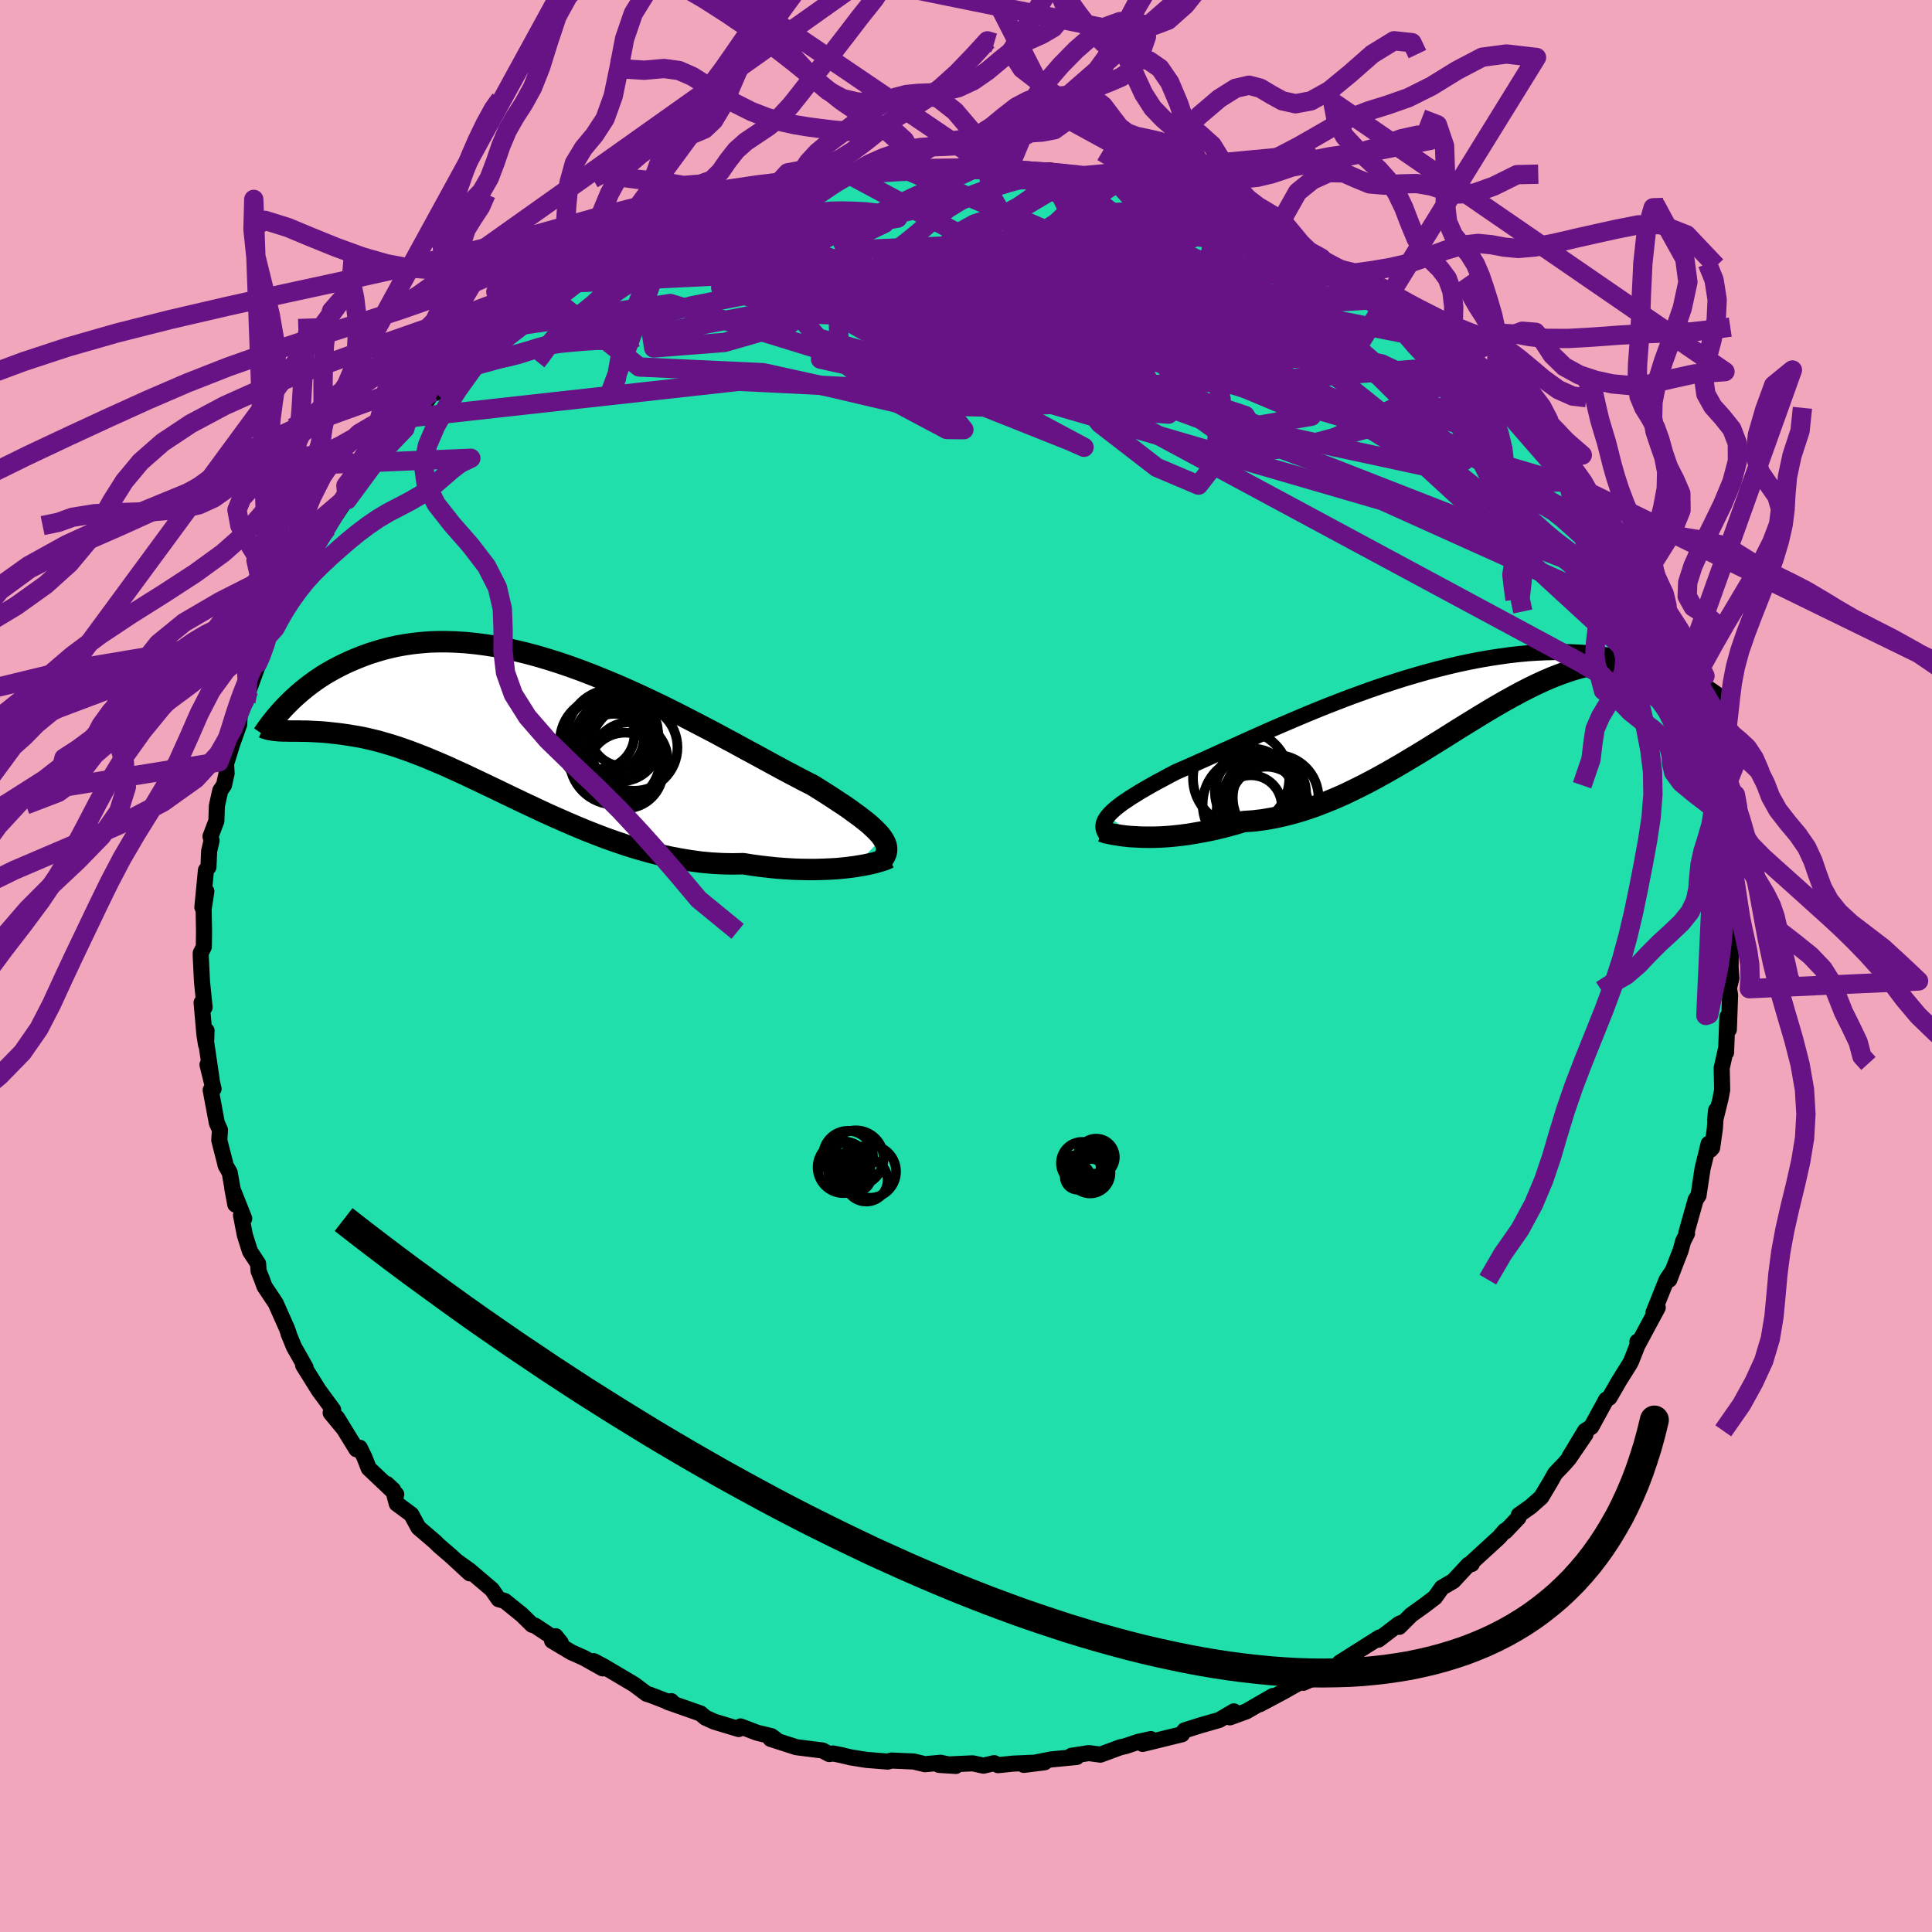 <svg viewBox="-100 -100 200 200" xmlns="http://www.w3.org/2000/svg" width="500" height="500" id="face-svg">
    <defs>
      <clipPath id="leftEyeClipPath">
        <polyline points="37.08,11.72 36.86,11.43 36.59,11.13 36.28,10.82 35.94,10.5 35.56,10.17 35.13,9.83 34.68,9.48 34.18,9.12 33.66,8.74 33.1,8.35 32.5,7.96 31.88,7.55 31.23,7.13 30.55,6.7 29.84,6.26 29.1,5.89 28.32,5.48 27.5,5.05 26.64,4.59 25.75,4.11 24.82,3.6 23.86,3.08 22.86,2.54 21.84,1.98 20.79,1.42 19.72,0.84 18.63,0.27 17.51,-0.31 16.39,-0.89 15.24,-1.47 14.09,-2.04 12.93,-2.59 11.76,-3.14 10.58,-3.67 9.41,-4.18 8.23,-4.67 7.06,-5.14 5.89,-5.59 4.73,-6.01 3.58,-6.4 2.44,-6.76 1.32,-7.09 0.2,-7.39 -0.89,-7.65 -1.97,-7.89 -3.03,-8.09 -4.07,-8.25 -5.08,-8.38 -6.08,-8.48 -7.05,-8.54 -7.99,-8.57 -8.92,-8.57 -9.81,-8.54 -10.68,-8.47 -11.52,-8.38 -12.34,-8.26 -13.13,-8.12 -13.89,-7.95 -14.63,-7.76 -15.34,-7.55 -16.03,-7.33 -16.69,-7.09 -17.32,-6.84 -17.94,-6.58 -18.53,-6.31 -19.1,-6.03 -19.64,-5.75 -20.17,-5.45 -20.68,-5.15 -21.16,-4.84 -21.63,-4.52 -22.08,-4.19 -22.5,-3.87 -22.91,-3.54 -23.3,-3.21 -23.67,-2.88 -24.03,-2.55 -24.36,-2.22 -24.68,-1.9 -25.07,0.66 -24.82,0.67 -24.55,0.67 -24.27,0.68 -23.97,0.68 -23.67,0.68 -23.35,0.68 -23.01,0.69 -22.67,0.69 -22.3,0.7 -21.93,0.72 -21.54,0.74 -21.14,0.76 -20.72,0.79 -20.29,0.83 -19.85,0.88 -19.38,0.93 -18.9,0.99 -18.41,1.06 -17.9,1.14 -17.36,1.23 -16.81,1.33 -16.25,1.45 -15.66,1.59 -15.05,1.74 -14.43,1.92 -13.78,2.11 -13.12,2.32 -12.43,2.56 -11.73,2.81 -11,3.09 -10.25,3.38 -9.49,3.7 -8.7,4.03 -7.9,4.38 -7.07,4.76 -6.23,5.14 -5.37,5.55 -4.48,5.97 -3.58,6.4 -2.66,6.84 -1.73,7.29 -0.77,7.75 0.2,8.21 1.18,8.67 2.18,9.14 3.2,9.6 4.23,10.05 5.27,10.5 6.32,10.94 7.39,11.36 8.46,11.77 9.54,12.15 10.63,12.52 11.73,12.86 12.83,13.17 13.93,13.46 15.04,13.71 16.15,13.92 17.25,14.1 18.35,14.25 19.45,14.35 20.54,14.41 21.62,14.43 22.69,14.41 23.58,14.55 24.46,14.67 25.33,14.77 26.19,14.86 27.03,14.92 27.85,14.97 28.66,15 29.45,15.01 30.21,15.01 30.95,14.99 31.67,14.96 32.36,14.92 33.02,14.86 33.64,14.79 34.24,14.71" />
      </clipPath>
      <clipPath id="rightEyeClipPath">
        <polyline points="-36.14,12.88 -35.92,12.63 -35.66,12.38 -35.36,12.11 -35.02,11.84 -34.65,11.56 -34.23,11.28 -33.79,10.98 -33.3,10.68 -32.79,10.36 -32.24,10.04 -31.66,9.71 -31.05,9.37 -30.41,9.03 -29.75,8.67 -29.05,8.31 -28.34,8 -27.58,7.67 -26.78,7.31 -25.95,6.94 -25.07,6.54 -24.17,6.13 -23.22,5.71 -22.25,5.27 -21.25,4.82 -20.22,4.36 -19.16,3.89 -18.09,3.43 -16.99,2.96 -15.88,2.49 -14.75,2.02 -13.61,1.56 -12.46,1.11 -11.31,0.67 -10.14,0.24 -8.98,-0.18 -7.81,-0.58 -6.65,-0.96 -5.49,-1.33 -4.34,-1.67 -3.19,-2 -2.06,-2.3 -0.94,-2.58 0.17,-2.84 1.26,-3.07 2.34,-3.28 3.39,-3.46 4.43,-3.62 5.44,-3.76 6.43,-3.87 7.4,-3.96 8.34,-4.02 9.26,-4.06 10.15,-4.08 11.01,-4.08 11.85,-4.06 12.66,-4.02 13.45,-3.97 14.2,-3.9 14.93,-3.81 15.63,-3.72 16.31,-3.62 16.96,-3.51 17.58,-3.39 18.18,-3.27 18.76,-3.15 19.31,-3.03 19.84,-2.91 20.35,-2.78 20.84,-2.65 21.3,-2.51 21.75,-2.38 22.17,-2.25 22.57,-2.12 22.95,-2 23.31,-1.87 23.65,-1.76 23.97,-1.65 24.27,-1.54 24.55,-1.45 25.44,-0.36 25.15,-0.55 24.84,-0.74 24.53,-0.92 24.19,-1.11 23.85,-1.29 23.49,-1.47 23.12,-1.65 22.74,-1.82 22.34,-1.98 21.93,-2.13 21.51,-2.27 21.08,-2.41 20.63,-2.52 20.16,-2.63 19.69,-2.72 19.19,-2.81 18.68,-2.88 18.16,-2.94 17.62,-2.98 17.06,-3 16.48,-3 15.89,-2.97 15.28,-2.92 14.66,-2.84 14.01,-2.73 13.35,-2.6 12.67,-2.43 11.98,-2.23 11.27,-2 10.53,-1.73 9.79,-1.44 9.02,-1.11 8.24,-0.75 7.44,-0.36 6.62,0.06 5.79,0.51 4.94,0.98 4.07,1.48 3.19,2 2.3,2.54 1.39,3.1 0.46,3.67 -0.48,4.26 -1.43,4.86 -2.4,5.46 -3.38,6.07 -4.37,6.67 -5.37,7.27 -6.39,7.87 -7.41,8.45 -8.44,9.02 -9.48,9.57 -10.52,10.09 -11.57,10.6 -12.63,11.07 -13.69,11.5 -14.75,11.91 -15.81,12.27 -16.87,12.59 -17.93,12.86 -18.99,13.09 -20.03,13.27 -21.08,13.4 -22.11,13.47 -22.97,13.73 -23.82,13.96 -24.65,14.17 -25.48,14.36 -26.29,14.52 -27.09,14.66 -27.86,14.79 -28.63,14.89 -29.37,14.97 -30.08,15.03 -30.78,15.07 -31.45,15.09 -32.09,15.09 -32.7,15.08 -33.28,15.05" />
      </clipPath>
      <filter id="fuzzy">
        <feTurbulence id="turbulence" baseFrequency="0.05" numOctaves="3" type="noise" result="noise" />
        <feDisplacementMap in="SourceGraphic" in2="noise" scale="2" />
      </filter>
      <linearGradient id="rainbowGradient" x1="0%" y1="0%" x2="100%" y2="0%">
        <stop offset="0%" style="stop-color: rgb(59, 93, 124); stop-opacity: 1" />
        <stop offset="50%" style="stop-color: rgb(159, 3, 122); stop-opacity: 1" />
        <stop offset="100%" style="stop-color: rgb(215, 120, 225); stop-opacity: 1" />
      </linearGradient>
    </defs>
    <rect x="-100" y="-100" width="100%" height="100%" fill="rgb(242, 166, 187)" />
    <polyline id="faceContour" points="79.15,0.17 79.24,1.24 78.98,2.29 79.1,3.02 78.97,6.58 78.82,5.27 78.68,8.96 78.69,8.5 78.23,10.57 78.28,12.82 78.1,13.77 77.55,15.98 77.65,14.93 77.52,16.84 77.24,18.83 77.06,19.03 76.88,18.4 76.25,20.97 75.83,23.76 75.54,24.18 74.57,27.63 74.64,27.7 74.24,28.48 73.97,29.47 73.6,30.41 72.81,32.47 73.11,31.62 72.53,32.48 71.16,35.9 71.61,35.36 69.53,39.23 69.5,38.89 69.64,38.92 68.87,40.89 68.7,41.21 67.62,42.93 66.61,44.68 66.27,44.89 64.73,47.71 64.09,48.12 62.46,50.82 64.13,48.48 62.42,50.99 61.89,51.59 60.99,52.53 60.47,53.45 59.55,54.99 58.46,55.96 57.23,56.83 57.19,57.11 55.83,58.54 55.78,58.46 55.18,59.15 52.36,61.73 52.35,61.91 52.01,61.98 50.45,63.66 49.26,64.36 48.55,65.36 47.35,66.27 46.09,67.17 44.85,68.41 45.38,67.88 44.82,68.11 42.69,69.74 42.79,69.52 38.68,72.12 38.94,72.14 39.59,71.76 37.63,73 34.92,74.2 36.25,73.52 34.27,74.32 32.8,75.15 30.42,76.42 31.77,75.57 29.02,77.16 27.32,77.78 27.73,77.16 26.22,78.05 24.2,78.63 22.62,79.13 22.47,79.34 22.36,79.53 18.29,80.53 19.14,80.03 17.81,80.32 16.54,80.75 15.97,80.88 13.91,81.64 12.71,81.48 10.91,81.76 11.46,81.88 8.79,82.14 5.98,82.7 8.14,82.43 4.86,82.57 3.32,82.73 2.92,82.52 1.81,82.78 0.7,82.54 -2.79,82.7 -1.06,82.81 -2.63,82.48 -4.25,82.63 -5.42,82.35 -7.72,82.25 -8.1,82.36 -10.34,82.18 -11.95,81.92 -12.91,81.69 -13.76,81.52 -14.16,81.58 -14.85,81.21 -17.56,80.87 -20.23,80.01 -19.67,80.08 -20.14,79.73 -21.63,79.37 -23.34,78.72 -23.53,78.99 -26.05,78.23 -26.98,77.81 -27.48,77.38 -30.9,76.18 -30.51,76.1 -30.26,76.39 -32.7,75.45 -33.07,75.34 -34.36,74.37 -37.5,72.51 -38.54,71.96 -37.61,72.71 -39.54,71.63 -40.86,71.04 -42.85,69.85 -42.49,69.38 -41.95,70.05 -44.62,68.28 -44.92,68.2 -46,67.14 -47.75,65.73 -48.38,65.55 -49.08,64.54 -51.41,62.56 -52.71,61.63 -51.37,62.87 -53.36,61.04 -54.57,60 -54.95,59.62 -56.68,58.14 -57.42,56.78 -58.93,55.66 -59.31,54.22 -59.96,53.62 -58.98,54.7 -61.83,52 -62.27,50.87 -62.76,49.87 -63.02,49.97 -63.1,50.03 -65.11,46.76 -64.4,47.92 -65.77,46.26 -65.51,45.95 -66.99,43.94 -68.62,41.33 -68.37,41.55 -69.57,39.43 -70.13,38.06 -70.1,38.08 -70.3,37.52 -71.46,34.91 -72.62,33.17 -72.9,32.4 -73.23,31.58 -73.28,30.82 -74.12,29.54 -74.65,27.87 -75.05,25.81 -74.72,26.14 -75.95,23.04 -75.64,24.69 -76.22,21.39 -76.64,20.65 -76.7,20.38 -77.3,18.04 -77.23,16.97 -77.55,16.26 -78.19,12.84 -77.89,12.71 -78.52,10.22 -78.02,12.24 -78.74,7.35 -78.62,6.69 -78.67,8.14 -78.83,7.18 -79.13,3.79 -78.82,4.28 -79.09,1.62 -79.22,-1.03 -79.22,-1.34 -78.9,-1.99 -78.88,-3.59 -78.92,-5.91 -78.64,-7.73 -79.05,-6.08 -78.68,-9.92 -78.42,-10.25 -78.35,-11.89 -78.1,-12.98 -78.21,-13.41 -77.6,-15.02 -77.55,-16.58 -77.2,-18.16 -76.81,-18.73 -76.54,-19.96 -76.6,-20.92 -75.93,-23.07 -75.24,-25.01 -75.15,-26.69 -74.55,-27.38 -74.48,-27.64 -74.24,-28.56 -72.97,-32.05 -73.33,-31.35 -73.23,-31.22 -72.07,-34.37 -71.49,-35.33 -71.79,-35.01 -70.61,-37.47 -70.22,-37.67 -69.06,-39.65 -68.82,-40.61 -68.24,-42.35 -68.01,-42.36 -67.51,-43.21 -65.96,-45.52 -66.15,-45.31 -64.47,-47.83 -64.05,-48.26 -63.7,-49.26 -62.7,-50.15 -61.81,-51.3 -60.85,-52.81 -61.42,-52.15 -58.08,-55.64 -57.83,-56.27 -57.69,-56.74 -56.35,-57.77 -55.18,-59.39 -54,-60.03 -54.9,-59.32 -53.11,-61.52 -52.46,-61.98 -51.28,-62.68 -49.58,-64.6 -49.33,-64.72 -49.31,-64.42 -46.99,-66.19 -46.58,-66.78 -46.51,-66.77 -44.74,-68.33 -43.98,-68.77 -43.2,-69.49 -41.37,-70.68 -41.25,-70.49 -39.03,-71.97 -38.74,-72.11 -39.02,-71.71 -36.46,-73.42 -35.13,-74.09 -34.73,-74.34 -32.83,-75.58 -31.33,-75.85 -28.81,-77.11 -30.35,-76.6 -26.72,-77.74 -26.13,-78.01 -24.12,-78.75 -23.96,-78.54 -23.49,-79.01 -22.87,-79.15 -20.68,-79.43 -20.32,-80.09 -17.07,-80.54 -16.23,-81.14 -17,-80.6 -14.68,-81.08 -12.94,-81.63 -12.32,-81.85 -11.99,-81.86 -9.45,-82.25 -7.52,-82.28 -6.44,-82.51 -5.58,-82.65 -6.48,-82.45 -4.25,-82.61 -4.46,-82.33 -0.52,-82.67 1.09,-82.64 2.19,-82.82 2.53,-82.65 4.06,-82.55 4.42,-82.52 8.19,-82.04 7.01,-82.15 8.61,-82.37 10.34,-82.02 11.28,-81.73 13.62,-81.33 14.67,-81.05 14.7,-80.98 15.71,-81.14 15.73,-81.02 19.33,-80.06 18.83,-80.48 20.08,-80.06 22.34,-79.55 25.34,-78.35 24.9,-78.4 24.83,-78.58 26.24,-77.76 28.47,-77.31 28.28,-77.2 30.3,-76.4 31.96,-75.92 32.06,-75.52 33.44,-75.07 32.79,-75.12 36.78,-73.29 36.25,-73.23 38.58,-72.17 38.77,-72.1 40.08,-71.23 41.15,-70.83 43.31,-68.96 43.71,-69.08 44.4,-68.39 45.87,-67.33 45.95,-67.08 47.7,-66 48.24,-65.53 49.67,-64.23 49.24,-64.54 50.43,-63.77 52.4,-61.78 51.84,-62.27 54.88,-59.7 53.58,-60.73 54.33,-60.06 55.94,-58.2 59.16,-55.2 58.58,-55.5 59.58,-54.58 60.1,-53.49 62.06,-51.45 61.73,-51.6 61.76,-51.24 63.32,-49.59 63.47,-49.61 65.15,-46.98 64.22,-47.95 66.11,-44.91 66.62,-44.46 67.55,-43.01 67.95,-42.09 68.76,-40.53 69.9,-39.05 69.92,-38.33 69.8,-38.94 71.01,-36.19 71.64,-35.31 71.95,-34.15 72.09,-34.07 73.17,-31.62 74.05,-29.21 73.83,-28.98 73.67,-29.32 74.63,-26.86 75.32,-25.79 76.04,-22.31 76.19,-22.08 75.93,-23.22 76.22,-22.26 76.56,-19.99 76.99,-18.96 77.42,-15.93 77.56,-16.08 77.49,-16.25 78.27,-11.8 78.37,-10.82 78.13,-11.86 78.62,-9.34 78.81,-6.13 78.99,-6.97 79.13,-4.54 78.93,-3.87 79.1,-3.37 79.18,-2.47 79.15,0.17 79.24,1.24" fill="rgb(32, 223, 171)" stroke="black" stroke-width="1.667" stroke-linejoin="round" filter="url(#fuzzy)" />
    <g transform="translate(50.84 -28.42)">
      <polyline id="rightCountour" points="-36.14,12.88 -35.92,12.63 -35.66,12.38 -35.36,12.11 -35.02,11.84 -34.65,11.56 -34.23,11.28 -33.79,10.98 -33.3,10.68 -32.79,10.36 -32.24,10.04 -31.66,9.71 -31.05,9.37 -30.41,9.03 -29.75,8.67 -29.05,8.31 -28.34,8 -27.58,7.67 -26.78,7.31 -25.95,6.94 -25.07,6.54 -24.17,6.13 -23.22,5.71 -22.25,5.27 -21.25,4.82 -20.22,4.36 -19.16,3.89 -18.09,3.43 -16.99,2.96 -15.88,2.49 -14.75,2.02 -13.61,1.56 -12.46,1.11 -11.31,0.67 -10.14,0.24 -8.98,-0.18 -7.81,-0.58 -6.65,-0.96 -5.49,-1.33 -4.34,-1.67 -3.19,-2 -2.06,-2.3 -0.94,-2.58 0.17,-2.84 1.26,-3.07 2.34,-3.28 3.39,-3.46 4.43,-3.62 5.44,-3.76 6.43,-3.87 7.4,-3.96 8.34,-4.02 9.26,-4.06 10.15,-4.08 11.01,-4.08 11.85,-4.06 12.66,-4.02 13.45,-3.97 14.2,-3.9 14.93,-3.81 15.63,-3.72 16.31,-3.62 16.96,-3.51 17.58,-3.39 18.18,-3.27 18.76,-3.15 19.31,-3.03 19.84,-2.91 20.35,-2.78 20.84,-2.65 21.3,-2.51 21.75,-2.38 22.17,-2.25 22.57,-2.12 22.95,-2 23.31,-1.87 23.65,-1.76 23.97,-1.65 24.27,-1.54 24.55,-1.45 25.44,-0.36 25.15,-0.55 24.84,-0.74 24.53,-0.92 24.19,-1.11 23.85,-1.29 23.49,-1.47 23.12,-1.65 22.74,-1.82 22.34,-1.98 21.93,-2.13 21.51,-2.27 21.08,-2.41 20.63,-2.52 20.16,-2.63 19.69,-2.72 19.19,-2.81 18.68,-2.88 18.16,-2.94 17.62,-2.98 17.06,-3 16.48,-3 15.89,-2.97 15.28,-2.92 14.66,-2.84 14.01,-2.73 13.35,-2.6 12.67,-2.43 11.98,-2.23 11.27,-2 10.53,-1.73 9.79,-1.44 9.02,-1.11 8.24,-0.75 7.44,-0.36 6.62,0.06 5.79,0.51 4.94,0.98 4.07,1.48 3.19,2 2.3,2.54 1.39,3.1 0.46,3.67 -0.48,4.26 -1.43,4.86 -2.4,5.46 -3.38,6.07 -4.37,6.67 -5.37,7.27 -6.39,7.87 -7.41,8.45 -8.44,9.02 -9.48,9.57 -10.52,10.09 -11.57,10.6 -12.63,11.07 -13.69,11.5 -14.75,11.91 -15.81,12.27 -16.87,12.59 -17.93,12.86 -18.99,13.09 -20.03,13.27 -21.08,13.4 -22.11,13.47 -22.97,13.73 -23.82,13.96 -24.65,14.17 -25.48,14.36 -26.29,14.52 -27.09,14.66 -27.86,14.79 -28.63,14.89 -29.37,14.97 -30.08,15.03 -30.78,15.07 -31.45,15.09 -32.09,15.09 -32.7,15.08 -33.28,15.05" fill="white" stroke="white" stroke-width="0" stroke-linejoin="round" filter="url(#fuzzy)" />
    </g>
    <g transform="translate(-45.75 -25)">
      <polyline id="leftCountour" points="37.08,11.72 36.86,11.43 36.59,11.13 36.28,10.82 35.94,10.5 35.56,10.17 35.13,9.83 34.68,9.48 34.18,9.12 33.66,8.74 33.1,8.35 32.5,7.96 31.88,7.55 31.23,7.13 30.55,6.7 29.84,6.26 29.1,5.89 28.32,5.48 27.5,5.05 26.64,4.59 25.75,4.11 24.82,3.6 23.86,3.08 22.86,2.54 21.84,1.98 20.79,1.42 19.72,0.84 18.63,0.27 17.51,-0.31 16.39,-0.89 15.24,-1.47 14.09,-2.04 12.93,-2.59 11.76,-3.14 10.58,-3.67 9.41,-4.18 8.23,-4.67 7.06,-5.14 5.89,-5.59 4.73,-6.01 3.58,-6.4 2.44,-6.76 1.32,-7.09 0.2,-7.39 -0.89,-7.65 -1.97,-7.89 -3.03,-8.09 -4.07,-8.25 -5.08,-8.38 -6.08,-8.48 -7.05,-8.54 -7.99,-8.57 -8.92,-8.57 -9.81,-8.54 -10.68,-8.47 -11.52,-8.38 -12.34,-8.26 -13.13,-8.12 -13.89,-7.95 -14.63,-7.76 -15.34,-7.55 -16.03,-7.33 -16.69,-7.09 -17.32,-6.84 -17.94,-6.58 -18.53,-6.31 -19.1,-6.03 -19.64,-5.75 -20.17,-5.45 -20.68,-5.15 -21.16,-4.84 -21.63,-4.52 -22.08,-4.19 -22.5,-3.87 -22.91,-3.54 -23.3,-3.21 -23.67,-2.88 -24.03,-2.55 -24.36,-2.22 -24.68,-1.9 -25.07,0.66 -24.82,0.67 -24.55,0.67 -24.27,0.68 -23.97,0.68 -23.67,0.68 -23.35,0.68 -23.01,0.69 -22.67,0.69 -22.3,0.7 -21.93,0.72 -21.54,0.74 -21.14,0.76 -20.72,0.79 -20.29,0.83 -19.85,0.88 -19.38,0.93 -18.9,0.99 -18.41,1.06 -17.9,1.14 -17.36,1.23 -16.81,1.33 -16.25,1.45 -15.66,1.59 -15.05,1.74 -14.43,1.92 -13.78,2.11 -13.12,2.32 -12.43,2.56 -11.73,2.81 -11,3.09 -10.25,3.38 -9.49,3.7 -8.7,4.03 -7.9,4.38 -7.07,4.76 -6.23,5.14 -5.37,5.55 -4.48,5.97 -3.58,6.4 -2.66,6.84 -1.73,7.29 -0.77,7.75 0.2,8.21 1.18,8.67 2.18,9.14 3.2,9.6 4.23,10.05 5.27,10.5 6.32,10.94 7.39,11.36 8.46,11.77 9.54,12.15 10.63,12.52 11.73,12.86 12.83,13.17 13.93,13.46 15.04,13.71 16.15,13.92 17.25,14.1 18.35,14.25 19.45,14.35 20.54,14.41 21.62,14.43 22.69,14.41 23.58,14.55 24.46,14.67 25.33,14.77 26.19,14.86 27.03,14.92 27.85,14.97 28.66,15 29.45,15.01 30.21,15.01 30.95,14.99 31.67,14.96 32.36,14.92 33.02,14.86 33.64,14.79 34.24,14.71" fill="white" stroke="white" stroke-width="0" stroke-linejoin="round" filter="url(#fuzzy)" />
    </g>
    <g transform="translate(50.84 -28.42)">
      <polyline id="rightUpper" points="-35.98,15.18 -36.2,14.95 -36.37,14.72 -36.5,14.5 -36.58,14.28 -36.62,14.05 -36.61,13.83 -36.56,13.6 -36.46,13.36 -36.32,13.13 -36.14,12.88 -35.92,12.63 -35.66,12.38 -35.36,12.11 -35.02,11.84 -34.65,11.56 -34.23,11.28 -33.79,10.98 -33.3,10.68 -32.79,10.36 -32.24,10.04 -31.66,9.71 -31.05,9.37 -30.41,9.03 -29.75,8.67 -29.05,8.31 -28.34,8 -27.58,7.67 -26.78,7.31 -25.95,6.94 -25.07,6.54 -24.17,6.13 -23.22,5.71 -22.25,5.27 -21.25,4.82 -20.22,4.36 -19.16,3.89 -18.09,3.43 -16.99,2.96 -15.88,2.49 -14.75,2.02 -13.61,1.56 -12.46,1.11 -11.31,0.67 -10.14,0.24 -8.98,-0.18 -7.81,-0.58 -6.65,-0.96 -5.49,-1.33 -4.34,-1.67 -3.19,-2 -2.06,-2.3 -0.94,-2.58 0.17,-2.84 1.26,-3.07 2.34,-3.28 3.39,-3.46 4.43,-3.62 5.44,-3.76 6.43,-3.87 7.4,-3.96 8.34,-4.02 9.26,-4.06 10.15,-4.08 11.01,-4.08 11.85,-4.06 12.66,-4.02 13.45,-3.97 14.2,-3.9 14.93,-3.81 15.63,-3.72 16.31,-3.62 16.96,-3.51 17.58,-3.39 18.18,-3.27 18.76,-3.15 19.31,-3.03 19.84,-2.91 20.35,-2.78 20.84,-2.65 21.3,-2.51 21.75,-2.38 22.17,-2.25 22.57,-2.12 22.95,-2 23.31,-1.87 23.65,-1.76 23.97,-1.65 24.27,-1.54 24.55,-1.45 24.82,-1.36 25.06,-1.28 25.29,-1.21 25.51,-1.14 25.7,-1.09 25.88,-1.05 26.04,-1.02 26.19,-1 26.32,-0.99 26.44,-0.99" fill="none" stroke="black" stroke-width="1.667" stroke-linejoin="round" filter="url(#fuzzy)" />
      <polyline id="rightLower" points="-36.8,14.48 -36.68,14.52 -36.49,14.58 -36.25,14.64 -35.96,14.71 -35.62,14.78 -35.24,14.84 -34.81,14.91 -34.34,14.97 -33.83,15.02 -33.28,15.05 -32.7,15.08 -32.09,15.09 -31.45,15.09 -30.78,15.07 -30.08,15.03 -29.37,14.97 -28.63,14.89 -27.86,14.79 -27.09,14.66 -26.29,14.52 -25.48,14.36 -24.65,14.17 -23.82,13.96 -22.97,13.73 -22.11,13.47 -21.08,13.4 -20.03,13.27 -18.99,13.09 -17.93,12.86 -16.87,12.59 -15.81,12.27 -14.75,11.91 -13.69,11.5 -12.63,11.07 -11.57,10.6 -10.52,10.09 -9.48,9.57 -8.44,9.02 -7.41,8.45 -6.39,7.87 -5.37,7.27 -4.37,6.67 -3.38,6.07 -2.4,5.46 -1.43,4.86 -0.48,4.26 0.46,3.67 1.39,3.1 2.3,2.54 3.19,2 4.07,1.48 4.94,0.98 5.79,0.51 6.62,0.06 7.44,-0.36 8.24,-0.75 9.02,-1.11 9.79,-1.44 10.53,-1.73 11.27,-2 11.98,-2.23 12.67,-2.43 13.35,-2.6 14.01,-2.73 14.66,-2.84 15.28,-2.92 15.89,-2.97 16.48,-3 17.06,-3 17.62,-2.98 18.16,-2.94 18.68,-2.88 19.19,-2.81 19.69,-2.72 20.16,-2.63 20.63,-2.52 21.08,-2.41 21.51,-2.27 21.93,-2.13 22.34,-1.98 22.74,-1.82 23.12,-1.65 23.49,-1.47 23.85,-1.29 24.19,-1.11 24.53,-0.92 24.84,-0.74 25.15,-0.55 25.44,-0.36 25.72,-0.17 25.99,0.01 26.25,0.19 26.49,0.36 26.73,0.53 26.95,0.7 27.16,0.86 27.36,1.01 27.54,1.16 27.72,1.3" fill="none" stroke="black" stroke-width="2.222" stroke-linejoin="round" filter="url(#fuzzy)" />
      <circle r="3.856" cx="-21.15" cy="9.777" stroke="black" fill="none" stroke-width="1.0" filter="url(#fuzzy)" clip-path="url(#rightEyeClipPath)" /><circle r="3.916" cx="-20.285" cy="11.027" stroke="black" fill="none" stroke-width="1.0" filter="url(#fuzzy)" clip-path="url(#rightEyeClipPath)" /><circle r="4.912" cx="-21.43" cy="11.667" stroke="black" fill="none" stroke-width="1.0" filter="url(#fuzzy)" clip-path="url(#rightEyeClipPath)" /><circle r="4.074" cx="-20.995" cy="10.462" stroke="black" fill="none" stroke-width="1.0" filter="url(#fuzzy)" clip-path="url(#rightEyeClipPath)" /><circle r="4.156" cx="-19.78" cy="10.572" stroke="black" fill="none" stroke-width="1.0" filter="url(#fuzzy)" clip-path="url(#rightEyeClipPath)" /><circle r="4.982" cx="-22.36" cy="8.982" stroke="black" fill="none" stroke-width="1.0" filter="url(#fuzzy)" clip-path="url(#rightEyeClipPath)" /><circle r="4.438" cx="-18.785" cy="11.002" stroke="black" fill="none" stroke-width="1.0" filter="url(#fuzzy)" clip-path="url(#rightEyeClipPath)" /><circle r="3.72" cx="-19.75" cy="11.507" stroke="black" fill="none" stroke-width="1.0" filter="url(#fuzzy)" clip-path="url(#rightEyeClipPath)" /><circle r="3.186" cx="-21.34" cy="11.862" stroke="black" fill="none" stroke-width="1.0" filter="url(#fuzzy)" clip-path="url(#rightEyeClipPath)" /><circle r="4.818" cx="-20.075" cy="12.452" stroke="black" fill="none" stroke-width="1.0" filter="url(#fuzzy)" clip-path="url(#rightEyeClipPath)" />
      </g>
    <g transform="translate(-45.75 -25)">
      <polyline id="leftUpper" points="36.81,14.3 37.05,14.05 37.25,13.8 37.39,13.55 37.49,13.3 37.53,13.05 37.53,12.79 37.49,12.53 37.4,12.27 37.26,12 37.08,11.72 36.86,11.43 36.59,11.13 36.28,10.82 35.94,10.5 35.56,10.17 35.13,9.83 34.68,9.48 34.18,9.12 33.66,8.74 33.1,8.35 32.5,7.96 31.88,7.55 31.23,7.13 30.55,6.7 29.84,6.26 29.1,5.89 28.32,5.48 27.5,5.05 26.64,4.59 25.75,4.11 24.82,3.6 23.86,3.08 22.86,2.54 21.84,1.98 20.79,1.42 19.72,0.84 18.63,0.27 17.51,-0.31 16.39,-0.89 15.24,-1.47 14.09,-2.04 12.93,-2.59 11.76,-3.14 10.58,-3.67 9.41,-4.18 8.23,-4.67 7.06,-5.14 5.89,-5.59 4.73,-6.01 3.58,-6.4 2.44,-6.76 1.32,-7.09 0.2,-7.39 -0.89,-7.65 -1.97,-7.89 -3.03,-8.09 -4.07,-8.25 -5.08,-8.38 -6.08,-8.48 -7.05,-8.54 -7.99,-8.57 -8.92,-8.57 -9.81,-8.54 -10.68,-8.47 -11.52,-8.38 -12.34,-8.26 -13.13,-8.12 -13.89,-7.95 -14.63,-7.76 -15.34,-7.55 -16.03,-7.33 -16.69,-7.09 -17.32,-6.84 -17.94,-6.58 -18.53,-6.31 -19.1,-6.03 -19.64,-5.75 -20.17,-5.45 -20.68,-5.15 -21.16,-4.84 -21.63,-4.52 -22.08,-4.19 -22.5,-3.87 -22.91,-3.54 -23.3,-3.21 -23.67,-2.88 -24.03,-2.55 -24.36,-2.22 -24.68,-1.9 -24.98,-1.58 -25.27,-1.26 -25.54,-0.95 -25.79,-0.65 -26.03,-0.35 -26.26,-0.06 -26.47,0.23 -26.67,0.5 -26.85,0.77 -27.03,1.03" fill="none" stroke="black" stroke-width="2.222" stroke-linejoin="round" filter="url(#fuzzy)" />
      <polyline id="leftLower" points="37.76,13.8 37.64,13.86 37.47,13.94 37.24,14.03 36.95,14.12 36.61,14.22 36.22,14.33 35.79,14.43 35.31,14.53 34.79,14.62 34.24,14.71 33.64,14.79 33.02,14.86 32.36,14.92 31.67,14.96 30.95,14.99 30.21,15.01 29.45,15.01 28.66,15 27.85,14.97 27.03,14.92 26.19,14.86 25.33,14.77 24.46,14.67 23.58,14.55 22.69,14.41 21.62,14.43 20.54,14.41 19.45,14.35 18.35,14.25 17.25,14.1 16.15,13.92 15.04,13.71 13.93,13.46 12.83,13.17 11.73,12.86 10.63,12.52 9.54,12.15 8.46,11.77 7.39,11.36 6.32,10.94 5.27,10.5 4.23,10.05 3.2,9.6 2.18,9.14 1.18,8.67 0.2,8.21 -0.77,7.75 -1.73,7.29 -2.66,6.84 -3.58,6.4 -4.48,5.97 -5.37,5.55 -6.23,5.14 -7.07,4.76 -7.9,4.38 -8.7,4.03 -9.49,3.7 -10.25,3.38 -11,3.09 -11.73,2.81 -12.43,2.56 -13.12,2.32 -13.78,2.11 -14.43,1.92 -15.05,1.74 -15.66,1.59 -16.25,1.45 -16.81,1.33 -17.36,1.23 -17.9,1.14 -18.41,1.06 -18.9,0.99 -19.38,0.93 -19.85,0.88 -20.29,0.83 -20.72,0.79 -21.14,0.76 -21.54,0.74 -21.93,0.72 -22.3,0.7 -22.67,0.69 -23.01,0.69 -23.35,0.68 -23.67,0.68 -23.97,0.68 -24.27,0.68 -24.55,0.67 -24.82,0.67 -25.07,0.66 -25.32,0.65 -25.55,0.63 -25.77,0.61 -25.98,0.58 -26.18,0.55 -26.36,0.52 -26.54,0.47 -26.71,0.42 -26.86,0.37 -27,0.31" fill="none" stroke="black" stroke-width="2.222" stroke-linejoin="round" filter="url(#fuzzy)" />
      <circle r="3.922" cx="10.464" cy="4.767" stroke="black" fill="none" stroke-width="1.0" filter="url(#fuzzy)" clip-path="url(#leftEyeClipPath)" /><circle r="4.026" cx="9.989" cy="1.862" stroke="black" fill="none" stroke-width="1.0" filter="url(#fuzzy)" clip-path="url(#leftEyeClipPath)" /><circle r="4.698" cx="9.394" cy="3.592" stroke="black" fill="none" stroke-width="1.0" filter="url(#fuzzy)" clip-path="url(#leftEyeClipPath)" /><circle r="3.546" cx="8.854" cy="1.392" stroke="black" fill="none" stroke-width="1.0" filter="url(#fuzzy)" clip-path="url(#leftEyeClipPath)" /><circle r="4.484" cx="11.399" cy="2.377" stroke="black" fill="none" stroke-width="1.0" filter="url(#fuzzy)" clip-path="url(#leftEyeClipPath)" /><circle r="4.684" cx="9.164" cy="1.052" stroke="black" fill="none" stroke-width="1.0" filter="url(#fuzzy)" clip-path="url(#leftEyeClipPath)" /><circle r="4.568" cx="8.279" cy="1.747" stroke="black" fill="none" stroke-width="1.0" filter="url(#fuzzy)" clip-path="url(#leftEyeClipPath)" /><circle r="3.912" cx="10.954" cy="3.672" stroke="black" fill="none" stroke-width="1.0" filter="url(#fuzzy)" clip-path="url(#leftEyeClipPath)" /><circle r="3.596" cx="7.834" cy="1.027" stroke="black" fill="none" stroke-width="1.0" filter="url(#fuzzy)" clip-path="url(#leftEyeClipPath)" /><circle r="3.54" cx="10.319" cy="0.797" stroke="black" fill="none" stroke-width="1.0" filter="url(#fuzzy)" clip-path="url(#leftEyeClipPath)" />
    </g>
    <g id="hairs">
      <polyline points="30.3,-76.4 21.63,-78.76 24.09,-76.29 29.46,-71.65 32.48,-67.62 30.89,-65.48 24.14,-65.07 13.9,-65.43 4.27,-65.48 0.03,-64.63 3.51,-62.97 12.84,-60.98 22.9,-58.99 28.9,-56.99 30.15,-54.98 31.13,-53.57 37.51,-54.36 47.27,-59.23 49.24,-64.54" fill="none" stroke="rgb(103, 19, 134)" stroke-width="2" stroke-linejoin="round" filter="url(#fuzzy)" /><polyline points="-11.99,-81.86 22.4,-63.37 27.2,-62.98 30.92,-64.57 33.97,-65.49 33.68,-66.42 29.33,-68.35 22.76,-71.19 17.18,-73.69 15.04,-74.51 16.25,-73.31 17.82,-70.9 16.05,-68.3 11.42,-65.43 13.69,-60.5 37.51,-51.71 69.9,-39.05" fill="none" stroke="rgb(103, 19, 134)" stroke-width="2" stroke-linejoin="round" filter="url(#fuzzy)" /><polyline points="11.28,-81.73 14.25,-78.56 27.14,-71.15 35.5,-65.2 36.71,-62.63 31.56,-63.17 22.01,-65.38 10.75,-67.47 0.84,-68.22 -5.05,-67.46 -5.73,-65.89 -2.6,-64.68 0.65,-64.88 0.17,-66.87 -4.98,-69.96 -11.28,-72.81 -12.73,-74.82 -8.44,-76.87 -24.12,-78.75" fill="none" stroke="rgb(103, 19, 134)" stroke-width="2" stroke-linejoin="round" filter="url(#fuzzy)" /><polyline points="10.34,-82.02 23.83,-70.58 26.41,-58.68 25.71,-51.89 24.07,-49.78 19.75,-51.61 13.86,-56.16 9.6,-61.61 9.17,-66.04 11.78,-68.23 13.53,-68.33 9.7,-67.73 0.15,-68.01 -5.39,-69.85 8.92,-72.66 40.08,-71.23" fill="none" stroke="rgb(103, 19, 134)" stroke-width="2" stroke-linejoin="round" filter="url(#fuzzy)" /><polyline points="55.94,-58.2 13.34,-68.88 -18.31,-68.1 -32.54,-65.38 -32.33,-63.98 -25.01,-64.55 -18.14,-66.53 -15.55,-69.02 -16.5,-71.35 -18.15,-73.12 -18.51,-74.18 -17.69,-74.46 -16.95,-74.15 -16.97,-73.81 -17.89,-73.89 -21.31,-73.79 -28.9,-72.87 -24.12,-78.75" fill="none" stroke="rgb(103, 19, 134)" stroke-width="2" stroke-linejoin="round" filter="url(#fuzzy)" /><polyline points="-57.69,-56.74 -23.5,-60.53 11.64,-58.78 26.71,-57.07 27.92,-56.49 24.25,-57.12 20.38,-58.68 17.58,-60.44 15.73,-61.66 14.38,-62.09 13.27,-62.01 12.64,-61.82 13.05,-61.67 14.86,-61.34 17.89,-60.4 21.43,-58.62 24.74,-56.28 27.66,-54.18 30.95,-53.3 35.84,-54.08 42.43,-55.86 49.05,-56.64 54.13,-55.29 49.24,-64.54" fill="none" stroke="rgb(103, 19, 134)" stroke-width="2" stroke-linejoin="round" filter="url(#fuzzy)" /><polyline points="8.61,-82.37 19.85,-58.5 1.36,-57.88 -3.07,-59.42 4.59,-59.29 13.47,-58.46 16.87,-58.29 13.69,-59.32 6.23,-61.22 -1.91,-63.26 -7.34,-64.74 -8.07,-65.33 -4.09,-65.11 2.94,-64.5 10.94,-64.05 18.8,-64.07 26.7,-64.29 35.03,-63.95 43.03,-62.33 48.42,-59.78 47.53,-58.95 33.34,-65.41 -6.44,-82.51" fill="none" stroke="rgb(103, 19, 134)" stroke-width="2" stroke-linejoin="round" filter="url(#fuzzy)" /><polyline points="-39.03,-71.97 -20.92,-72.9 -7.12,-69.3 8.34,-68.11 17.22,-69.24 18,-71.18 14.16,-72.7 9.95,-73.55 7.97,-74.06 8.65,-74.65 10.96,-75.38 13.59,-75.95 15.72,-75.83 17.12,-74.52 17.71,-71.83 17.18,-67.97 14.86,-63.65 10,-59.9 2.52,-57.85 -6.26,-58.06 -14.01,-59.88 -21.01,-61.42 -33.83,-62.01 -43.2,-69.49" fill="none" stroke="rgb(103, 19, 134)" stroke-width="2" stroke-linejoin="round" filter="url(#fuzzy)" /><polyline points="-28.81,-77.11 31.94,-55.08 47.43,-51.75 40.83,-56.99 25.75,-63.75 11.38,-69.09 2.51,-72.32 -0.67,-73.57 -0.74,-73.3 -0.43,-72.09 -0.79,-70.53 -1,-69.01 0.34,-67.62 3.76,-66.22 8.14,-64.73 11.24,-63.29 11.32,-62.13 8.86,-61.34 7.15,-60.76 10.55,-60.28 20.9,-60.2 34.93,-60.88 46.37,-61.77 52.18,-61.41 54.88,-59.7" fill="none" stroke="rgb(103, 19, 134)" stroke-width="2" stroke-linejoin="round" filter="url(#fuzzy)" /><polyline points="-12.32,-81.85 -21.23,-75.87 -10.77,-70.86 0.21,-67.24 2.54,-65.24 -0.93,-64.74 -3.92,-65.09 -2.02,-65.47 5.43,-65.47 15.38,-65.27 22.95,-65.43 24.48,-66.25 20.15,-67.3 14.71,-67.48 14.91,-65.71 24.1,-61.77 35.75,-56.91 30.24,-55.97 -26.13,-78.01" fill="none" stroke="rgb(103, 19, 134)" stroke-width="2" stroke-linejoin="round" filter="url(#fuzzy)" /><polyline points="26.24,-77.76 24.46,-70.2 3.81,-70.85 -5.7,-71.91 -1.88,-71.75 8.98,-69.81 20.78,-66.53 29.42,-63.32 32.95,-61.54 31.85,-61.51 28.67,-62.41 26.72,-63.12 28.88,-62.54 36.7,-59.4 47.95,-53.64 51.56,-52.29 25.34,-78.35" fill="none" stroke="rgb(103, 19, 134)" stroke-width="2" stroke-linejoin="round" filter="url(#fuzzy)" /><polyline points="74.63,-26.86 46.62,-52.62 33.24,-60.9 23.74,-67.41 21.51,-71.08 26.12,-70.79 33.9,-67.62 40.65,-63.88 43.08,-61.75 39.53,-62.29 30.37,-65.08 18.08,-68.69 6.75,-71.73 0.11,-73.48 -2.25,-73.79 -8.15,-72.33 -28.36,-68.35 -53.11,-61.52" fill="none" stroke="rgb(103, 19, 134)" stroke-width="2" stroke-linejoin="round" filter="url(#fuzzy)" /><polyline points="22.34,-79.55 -1.62,-72.46 9.49,-68.46 15.75,-66.79 11.9,-66.25 3.78,-65.19 -3.38,-63.38 -7.23,-61.53 -7.22,-60.39 -3.71,-60.34 2.06,-61.36 8.29,-63.16 13.28,-65.26 16.26,-67.15 17.72,-68.45 19.09,-68.9 22,-68.38 27.47,-66.91 34.59,-65.11 39.18,-64.78 33.78,-68.5 4.06,-82.55" fill="none" stroke="rgb(103, 19, 134)" stroke-width="2" stroke-linejoin="round" filter="url(#fuzzy)" /><polyline points="66.11,-44.91 46.77,-55.97 17.75,-65.27 -3.75,-70.52 -15.4,-72.74 -19.35,-72.3 -17.05,-69.47 -9.34,-65.1 1.89,-60.68 13.2,-57.71 20.96,-57.13 23.2,-58.91 20.55,-62.19 15.73,-65.81 11.89,-68.81 11.05,-70.74 13.37,-71.54 17.31,-71.43 20.59,-70.81 21.43,-70.21 19.91,-69.93 18.74,-69.49 21.87,-67.83 28.95,-66.56 15.73,-81.02" fill="none" stroke="rgb(103, 19, 134)" stroke-width="2" stroke-linejoin="round" filter="url(#fuzzy)" /><polyline points="14.67,-81.05 7.04,-81.05 11.36,-79.31 14.61,-77.74 15.44,-76.27 16.01,-74.34 17.79,-71.76 20.62,-68.67 22.76,-65.56 21.94,-63.18 17.09,-62.12 9.64,-62.16 3.23,-62.08 1.73,-60.42 6.16,-56.94 12.22,-53.7 10.7,-54.37 -5.71,-60.91 -30.6,-68.58 -46.99,-66.19" fill="none" stroke="rgb(103, 19, 134)" stroke-width="2" stroke-linejoin="round" filter="url(#fuzzy)" /><polyline points="-5.58,-82.65 0.09,-79.5 -12.39,-76.7 -20.49,-73.68 -19.05,-70.88 -10.99,-69.07 -1.38,-68.83 6.23,-70.06 10.64,-72.03 12.1,-73.74 10.96,-74.46 6.87,-73.97 -0.7,-72.56 -10.63,-70.65 -18.2,-68.34 -15.32,-65.02 5.56,-59.09 43.12,-48.16 71.64,-35.31" fill="none" stroke="rgb(103, 19, 134)" stroke-width="2" stroke-linejoin="round" filter="url(#fuzzy)" /><polyline points="1.09,-82.64 -25.39,-70.22 -17.12,-67.53 -5.97,-67.11 -2.98,-67 -5.43,-66.77 -7.91,-66.16 -7.36,-65.2 -4.24,-64.46 -1.43,-64.72 -1.9,-66.3 -6.17,-68.76 -11.57,-71.21 -13.98,-73.04 -10.46,-74.19 -0.69,-74.6 14.33,-72.62 36.17,-62.73 71.95,-34.15" fill="none" stroke="rgb(103, 19, 134)" stroke-width="2" stroke-linejoin="round" filter="url(#fuzzy)" /><polyline points="63.32,-49.59 7.28,-66.19 -13.23,-66.94 -13.06,-62.72 -6.93,-58.17 -1.99,-55.54 -0.22,-55.52 -1.76,-57.47 -5.98,-60.04 -11.27,-61.98 -15.06,-62.82 -14.92,-62.97 -9.78,-63.34 -0.37,-64.54 10.97,-66.44 19.71,-68.38 17.99,-70.15 -3.19,-72.52 -41.37,-70.68" fill="none" stroke="rgb(103, 19, 134)" stroke-width="2" stroke-linejoin="round" filter="url(#fuzzy)" /><polyline points="25.94,-70.45 24.54,-71.45 23.74,-72.37 23.06,-73.06 22.19,-73.61 21.1,-74.13 19.91,-74.7 18.74,-75.34 17.64,-76.01 16.62,-76.63 15.66,-77.16 14.74,-77.62 13.81,-78.05 12.85,-78.54 11.83,-79.13 10.75,-79.8 9.64,-80.45 8.51,-80.98 7.37,-81.3 6.21,-81.4 5.03,-81.37 3.87,-81.45 2.83,-81.83 1.97,-82.44 1.09,-82.64 -0.52,-82.67 0.8,-83.08 1.86,-83.39 2.91,-84.15 4.11,-85.57 5.44,-87.49 6.85,-89.55 8.3,-91.48 9.8,-93.22 11.37,-94.82 12.97,-96.22 14.52,-97.25 15.93,-97.76 17.16,-97.77 18.3,-97.49 19.49,-97.37 20.92,-97.91 22.69,-99.48 24.78,-102.11 27.2,-105.27 30.13,-107.28" fill="none" stroke="rgb(103, 19, 134)" stroke-width="2" stroke-linejoin="round" filter="url(#fuzzy)" /><polyline points="-36.82,-92.95 -33.31,-92.73 -31.26,-92.91 -29.71,-92.7 -28.32,-92.09 -26.94,-91.22 -25.45,-90.23 -23.85,-89.28 -22.22,-88.46 -20.62,-87.84 -19.12,-87.4 -17.72,-87.09 -16.39,-86.87 -15.09,-86.7 -13.78,-86.54 -12.44,-86.42 -11.07,-86.37 -9.71,-86.44 -8.43,-86.53 -7.31,-86.33 -6.38,-85.49 -5.6,-84.1 -4.87,-82.95 -4.46,-82.33" fill="none" stroke="rgb(103, 19, 134)" stroke-width="2" stroke-linejoin="round" filter="url(#fuzzy)" /><polyline points="-4.46,-82.33 -4.86,-82.82 -5.54,-83.45 -6.29,-84.43 -7.24,-85.61 -8.44,-86.68 -9.83,-87.59 -11.34,-88.5 -12.9,-89.57 -14.46,-90.81 -16.03,-92.1 -17.59,-93.38 -19.2,-94.64 -20.91,-95.93 -22.74,-97.25 -24.68,-98.56 -26.67,-99.84 -28.6,-101.26 -30.38,-103.07 -31.81,-105.06 -32.67,-106.65 18.68,-96.21 17.92,-94 17.05,-92.69 16.03,-92 14.79,-91.47 13.36,-90.91 11.87,-90.43 10.43,-90.12 9.06,-90 7.76,-89.9 6.48,-89.6 5.2,-88.93 3.93,-87.94 2.63,-86.87 1.29,-86.02 -0.16,-85.58 -1.73,-85.39 -3.31,-85.01 -4.67,-84.09 -5.57,-82.96 -5.58,-82.65" fill="none" stroke="rgb(103, 19, 134)" stroke-width="2" stroke-linejoin="round" filter="url(#fuzzy)" /><polyline points="-11.99,-81.86 -9.84,-82.13 -8.25,-82.29 -7.12,-82.4 -6.23,-82.47 -5.35,-82.51 -4.32,-82.53 -3.11,-82.55 -1.77,-82.57 -0.38,-82.59 0.97,-82.59 2.25,-82.57 3.47,-82.52 4.66,-82.44 5.83,-82.35 7,-82.25 8.18,-82.13 9.39,-81.99 10.63,-81.82 11.88,-81.61 13.07,-81.4 14.1,-81.22 14.89,-81.1 15.44,-81.06 15.73,-81.02" fill="none" stroke="rgb(103, 19, 134)" stroke-width="2" stroke-linejoin="round" filter="url(#fuzzy)" /><polyline points="-11.99,-81.86 -12.48,-81.65 -13.35,-81.16 -14.42,-80.73 -15.53,-80.46 -16.65,-80.25 -17.82,-80.01 -19.01,-79.69 -20.2,-79.31 -21.32,-78.89 -22.36,-78.46 -23.32,-77.99 -24.26,-77.5 -25.23,-76.98 -26.26,-76.43 -27.36,-75.84 -28.48,-75.19 -29.62,-74.46 -30.76,-73.62 -31.91,-72.73 -33.08,-71.86 -34.27,-71.05 -35.62,-70.19 -37.49,-68.89" fill="none" stroke="rgb(103, 19, 134)" stroke-width="2" stroke-linejoin="round" filter="url(#fuzzy)" /><polyline points="77.49,-16.25 77.48,-16.34 77.31,-17.15 77.06,-18.4 76.82,-19.73 76.61,-20.93 76.42,-21.98 76.24,-22.97 76.01,-24 75.72,-25.14 75.4,-26.35 75.07,-27.61 74.75,-28.87 74.44,-30.12 74.13,-31.39 73.81,-32.67 73.46,-33.96 73.11,-35.23 72.73,-36.46 72.34,-37.62 71.93,-38.68 71.51,-39.64 71.04,-40.58 70.45,-41.72 69.81,-43.24" fill="none" stroke="rgb(103, 19, 134)" stroke-width="2" stroke-linejoin="round" filter="url(#fuzzy)" /><polyline points="69.8,-30.16 70.52,-28.77 71.18,-28.11 71.88,-27.4 72.57,-26.41 73.18,-25.21 73.65,-24.01 74,-22.98 74.32,-22.13 74.7,-21.34 75.17,-20.44 75.7,-19.33 76.26,-18.08 76.83,-16.95 77.31,-16.27 77.49,-16.25" fill="none" stroke="rgb(103, 19, 134)" stroke-width="2" stroke-linejoin="round" filter="url(#fuzzy)" /><polyline points="77.49,-16.25 78.16,-13.29 79.17,-11.86 80.49,-10.79 81.53,-9.63 82.03,-8.35 82.22,-7.06 82.48,-5.83 83.15,-4.68 84.32,-3.53 85.85,-2.34 87.43,-1.07 88.73,0.3 89.63,1.73 90.23,3.23 90.84,4.77 91.62,6.34 92.36,7.89 92.74,9.34 93.42,10.09" fill="none" stroke="rgb(103, 19, 134)" stroke-width="2" stroke-linejoin="round" filter="url(#fuzzy)" /><polyline points="-12.32,-81.85 -11.38,-82.26 -9.94,-83.05 -8.57,-83.66 -7.44,-84.05 -6.51,-84.35 -5.61,-84.59 -4.6,-84.74 -3.39,-84.81 -2.01,-84.86 -0.57,-84.94 0.84,-85.11 2.17,-85.38 3.42,-85.74 4.66,-86.21 5.92,-86.76 7.17,-87.31 8.34,-87.77 9.54,-88.07 11.13,-88.3" fill="none" stroke="rgb(103, 19, 134)" stroke-width="2" stroke-linejoin="round" filter="url(#fuzzy)" /><polyline points="-36.6,-77.19 -35.68,-77.56 -34.21,-77.95 -32.66,-78.26 -31.19,-78.5 -29.81,-78.72 -28.47,-78.96 -27.19,-79.18 -26,-79.36 -24.92,-79.48 -23.91,-79.57 -22.92,-79.68 -21.85,-79.86 -20.62,-80.1 -19.26,-80.38 -17.91,-80.64 -16.95,-80.79 -17,-80.6 -16.23,-81.14 -17.63,-80.79 -19.34,-80.69 -20.87,-80.62 -22.14,-80.51 -23.2,-80.36 -24.17,-80.25 -25.19,-80.21 -26.36,-80.3 -27.71,-80.51 -29.2,-80.79 -30.75,-81.06 -32.34,-81.27 -34.02,-81.44 -35.89,-81.69 -37.74,-81.99 -38.63,-81.49" fill="none" stroke="rgb(103, 19, 134)" stroke-width="2" stroke-linejoin="round" filter="url(#fuzzy)" /><polyline points="2.92,-95.56 2.21,-95.77 0.82,-94.25 -0.91,-92.45 -2.62,-90.91 -4.07,-89.79 -5.24,-89.03 -6.24,-88.46 -7.19,-87.86 -8.2,-87.12 -9.32,-86.21 -10.51,-85.26 -11.72,-84.36 -12.91,-83.61 -14.06,-83.01 -15.18,-82.59 -16.23,-82.37 -17.25,-82.33 -18.45,-82.11 -20.32,-80.09" fill="none" stroke="rgb(103, 19, 134)" stroke-width="2" stroke-linejoin="round" filter="url(#fuzzy)" /><polyline points="-20.32,-80.09 -18.16,-80.79 -17.14,-81.99 -16.33,-83.21 -15.4,-84.22 -14.33,-85.11 -13.17,-85.98 -11.96,-86.89 -10.72,-87.83 -9.5,-88.71 -8.35,-89.44 -7.24,-89.94 -6.15,-90.22 -4.99,-90.33 -3.71,-90.38 -2.29,-90.54 -0.78,-90.93 0.75,-91.64 2.22,-92.66 3.63,-93.84 5.02,-94.95 6.45,-95.81 7.86,-96.44 9.04,-97.13 10.32,-98.69" fill="none" stroke="rgb(103, 19, 134)" stroke-width="2" stroke-linejoin="round" filter="url(#fuzzy)" /><polyline points="-51.29,-72.25 -50.68,-72.55 -49.87,-73.04 -48.89,-73.72 -47.73,-74.29 -46.43,-74.67 -45.07,-74.92 -43.75,-75.13 -42.5,-75.39 -41.31,-75.71 -40.14,-76.11 -38.93,-76.56 -37.68,-77.07 -36.36,-77.59 -34.98,-78.09 -33.55,-78.5 -32.08,-78.75 -30.57,-78.87 -29.07,-78.89 -27.61,-78.91 -26.25,-78.95 -25.07,-79.03 -24.16,-79.13 -23.5,-79.23 -22.87,-79.15 -22.87,-79.15 -23.26,-78.43 -23.78,-77.9 -24.65,-77.7 -25.76,-77.51 -26.98,-77.18 -28.23,-76.71 -29.46,-76.12 -30.68,-75.46 -31.89,-74.71 -33.05,-73.89 -34.15,-72.98 -35.16,-72.03 -36.08,-71.06 -36.94,-70.12 -37.75,-69.27 -38.58,-68.5 -39.45,-67.8 -40.35,-67.12 -41.25,-66.4 -42.11,-65.58 -42.88,-64.67 -43.54,-63.78 -44.06,-63.06 -44.43,-62.6" fill="none" stroke="rgb(103, 19, 134)" stroke-width="2" stroke-linejoin="round" filter="url(#fuzzy)" /><polyline points="77.56,-16.08 77.66,-15.04 77.85,-13.36 78.01,-11.92 78.15,-10.64 78.28,-9.36 78.38,-8.07 78.45,-6.83 78.46,-5.66 78.43,-4.56 78.36,-3.48 78.26,-2.37 78.12,-1.2 77.94,0.04 77.69,1.3 77.41,2.57 77.13,3.86 76.89,5.02 76.59,5.12 77.56,-16.08 76.91,-16.7 75.42,-17.84 74.03,-18.99 73.26,-20.05 73.04,-21 72.99,-21.87 72.73,-22.75 72.07,-23.66 71.03,-24.58 69.84,-25.47 68.76,-26.33 67.93,-27.2 67.33,-28.18 66.68,-29.23 65.73,-30.19 64.56,-30.84 63.66,-31.38 -23.96,-78.54 -24.39,-77.74 -25.3,-76.65 -26.42,-75.73 -27.53,-74.86 -28.62,-74.03 -29.74,-73.28 -30.91,-72.57 -32.02,-71.75 -32.97,-70.66 -33.72,-69.28 -34.31,-67.76 -34.81,-66.33 -35.27,-65.08 -35.65,-63.84 -35.92,-62.37 -36.2,-60.77 -36.86,-59.29 -30.35,-76.6 -30.27,-76.93 -31.43,-76.77 -32.87,-76.37 -34.26,-75.81 -35.56,-75.19 -36.8,-74.61 -37.99,-74.14 -39.13,-73.77 -40.2,-73.42 -41.24,-73.02 -42.29,-72.57 -43.4,-72.1 -44.57,-71.63 -45.76,-71.16 -46.93,-70.62 -47.99,-70.03 -48.67,-69.78 -31.33,-75.85 -30.58,-78.39 -30.06,-80.29 -28.86,-80.83 -27.48,-80.94 -26.31,-81.36 -25.42,-82.24 -24.64,-83.37 -23.79,-84.45 -22.79,-85.34 -21.64,-86.11 -20.43,-86.92 -19.26,-87.89 -18.15,-89.08 -17.1,-90.4 -16.04,-91.77 -14.93,-93.15 -13.74,-94.63 -12.44,-96.31 -11.01,-98.18 -9.48,-100.1 -8.09,-102.17 -7.06,-104.65 -58.71,-68 -57.89,-68.73 -56.66,-69.44 -55.5,-70.14 -54.43,-70.72 -53.32,-71.13 -52.08,-71.33 -50.71,-71.36 -49.27,-71.32 -47.81,-71.27 -46.36,-71.29 -44.95,-71.37 -43.59,-71.52 -42.3,-71.73 -41.13,-72.02 -40.09,-72.39 -39.17,-72.83 -38.19,-73.3 -36.81,-73.73 -35.13,-74.09" fill="none" stroke="rgb(103, 19, 134)" stroke-width="2" stroke-linejoin="round" filter="url(#fuzzy)" /><polyline points="-16.14,-107.28 -17.28,-106.19 -18.65,-104.68 -19.74,-102.53 -20.65,-100.09 -21.57,-97.59 -22.55,-95.16 -23.53,-92.88 -24.44,-90.77 -25.28,-88.94 -26.12,-87.54 -27.07,-86.64 -28.2,-86.16 -29.44,-85.8 -30.62,-85.08 -31.57,-83.67 -32.31,-81.62 -33.05,-79.43 -34.01,-77.67 -34.95,-76.08 -35.13,-74.09" fill="none" stroke="rgb(103, 19, 134)" stroke-width="2" stroke-linejoin="round" filter="url(#fuzzy)" /><polyline points="77.42,-15.93 76.93,-18.21 76.47,-19.85 76.09,-21.05 75.75,-21.94 75.36,-22.74 74.86,-23.62 74.28,-24.64 73.71,-25.78 73.22,-26.98 72.84,-28.18 72.49,-29.38 72.09,-30.56 71.6,-31.72 71,-32.83 70.34,-33.91 69.68,-34.94 69.05,-35.92 68.46,-36.83 67.84,-37.62 67.14,-38.35 66.28,-39.24 65.35,-40.48" fill="none" stroke="rgb(103, 19, 134)" stroke-width="2" stroke-linejoin="round" filter="url(#fuzzy)" /><polyline points="77.42,-15.93 78.74,-18.69 79.52,-20.66 79.24,-21.91 78.84,-22.84 78.72,-23.8 78.82,-24.95 78.98,-26.31 79.14,-27.79 79.34,-29.35 79.65,-30.96 80.11,-32.65 80.73,-34.44 81.45,-36.33 82.22,-38.28 82.97,-40.24 83.65,-42.15 84.2,-43.97 84.59,-45.67 84.79,-47.26 84.88,-48.85 85.04,-50.66 85.51,-52.85 86.34,-55.39 86.59,-57.78" fill="none" stroke="rgb(103, 19, 134)" stroke-width="2" stroke-linejoin="round" filter="url(#fuzzy)" /><polyline points="-36.46,-73.42 -35.3,-73.82 -33.98,-74 -32.55,-74.27 -31.16,-74.69 -29.84,-75.17 -28.58,-75.62 -27.35,-76.02 -26.18,-76.37 -25.07,-76.67 -24.03,-76.93 -23,-77.11 -21.95,-77.23 -20.83,-77.29 -19.64,-77.36 -18.43,-77.47 -17.23,-77.65 -16.09,-77.85 -14.99,-78.04 -13.89,-78.14 -12.78,-78.16 -11.65,-78.13 -10.42,-78.07 -8.91,-77.9 -7.07,-77.42 -39.02,-71.71 -39.07,-71.83 -39.68,-71.52 -40.58,-70.99 -41.58,-70.38 -42.59,-69.73 -43.58,-69.04 -44.53,-68.33 -45.44,-67.62 -46.31,-66.93 -47.16,-66.25 -47.99,-65.59 -48.82,-64.94 -49.66,-64.27 -50.53,-63.54 -51.46,-62.75 -52.43,-61.87 -53.36,-60.97 -54.06,-60.17 -54,-60.03 -39.02,-71.71 -36.34,-71.44 -34.28,-70.85 -32.85,-71.12 -31.65,-71.82 -30.47,-72.54 -29.27,-73.12 -28.04,-73.46 -26.73,-73.49 -25.36,-73.17 -23.98,-72.57 -22.71,-71.85 -21.62,-71.22 -20.65,-70.7 -19.63,-70.18 -18.49,-69.66 -17.73,-69.89" fill="none" stroke="rgb(103, 19, 134)" stroke-width="2" stroke-linejoin="round" filter="url(#fuzzy)" /><polyline points="-11.48,-76.3 -12.49,-76.64 -13.71,-76.63 -14.85,-76.59 -15.96,-76.62 -17.14,-76.7 -18.4,-76.79 -19.67,-76.85 -20.87,-76.86 -21.97,-76.8 -23,-76.66 -24,-76.43 -25.03,-76.13 -26.14,-75.82 -27.36,-75.54 -28.65,-75.31 -30.01,-75.08 -31.39,-74.8 -32.78,-74.43 -34.15,-73.98 -35.52,-73.46 -36.88,-72.88 -38.16,-72.29 -38.74,-72.11" fill="none" stroke="rgb(103, 19, 134)" stroke-width="2" stroke-linejoin="round" filter="url(#fuzzy)" /><polyline points="-74.27,-76.15 -72.57,-77.19 -70.2,-76.45 -67.8,-75.45 -65.18,-74.39 -62.49,-73.41 -59.98,-72.69 -57.84,-72.29 -56.03,-72.14 -54.42,-72.08 -52.88,-71.99 -51.32,-71.81 -49.75,-71.63 -48.27,-71.58 -46.92,-71.78 -45.76,-72.31 -44.77,-73.14 -43.86,-74.11 -42.69,-74.64 -40.72,-73.75 -38.74,-72.11 -16.28,-102.74 -18.05,-100.67 -19.45,-99.68 -20.6,-98.73 -21.77,-97.52 -22.95,-96 -24.1,-94.34 -25.18,-92.79 -26.17,-91.47 -27.11,-90.32 -28.04,-89.21 -28.99,-88.09 -30.03,-86.97 -31.16,-85.92 -32.39,-84.97 -33.66,-84.05 -34.89,-83.01 -35.99,-81.66 -36.91,-79.96 -37.7,-78.06 -38.49,-76.38 -39.48,-75.41 -40.69,-75.33 -41.82,-75.22 -41.25,-70.49" fill="none" stroke="rgb(103, 19, 134)" stroke-width="2" stroke-linejoin="round" filter="url(#fuzzy)" /><polyline points="-32.02,-104.53 -33.12,-100.74 -34.44,-98.61 -35.34,-95.99 -35.92,-92.96 -36.52,-90.06 -37.36,-87.72 -38.46,-86.03 -39.6,-84.66 -40.54,-83.1 -41.1,-81.08 -41.33,-78.72 -41.47,-76.41 -41.7,-74.47 -42.1,-72.85 -42.59,-71.29 -43.17,-69.78 -43.98,-68.77" fill="none" stroke="rgb(103, 19, 134)" stroke-width="2" stroke-linejoin="round" filter="url(#fuzzy)" /><polyline points="-46.51,-66.77 -46.85,-66.58 -47.83,-66.34 -49.15,-66.31 -50.48,-66.27 -51.71,-66.02 -52.86,-65.55 -53.97,-64.92 -55.04,-64.26 -56.11,-63.65 -57.21,-63.14 -58.38,-62.7 -59.59,-62.25 -60.78,-61.68 -61.91,-60.9 -62.99,-59.92 -64.14,-58.87 -65.45,-57.89 -66.89,-57.14 -68.33,-56.54 -69.68,-55.73" fill="none" stroke="rgb(103, 19, 134)" stroke-width="2" stroke-linejoin="round" filter="url(#fuzzy)" /><polyline points="76.99,-18.96 77.27,-17.06 77.33,-15.92 77.13,-14.67 76.73,-13.28 76.29,-11.87 75.99,-10.52 75.86,-9.22 75.76,-7.96 75.5,-6.74 74.94,-5.58 74.06,-4.49 72.96,-3.44 71.8,-2.38 70.7,-1.28 69.62,-0.14 68.36,0.95 66.81,1.84 65.77,2.51" fill="none" stroke="rgb(103, 19, 134)" stroke-width="2" stroke-linejoin="round" filter="url(#fuzzy)" /><polyline points="-46.58,-66.78 -47.5,-66.14 -48.62,-65.61 -49.66,-65.21 -50.79,-64.92 -52.19,-64.76 -53.84,-64.76 -55.54,-64.83 -57.08,-64.8 -58.31,-64.53 -59.24,-63.96 -60.02,-63.12 -60.82,-62.18 -61.77,-61.43 -62.86,-61.15 -63.71,-61.03 -40.77,-102.92 -40.02,-101.61 -41.17,-100.43 -42.33,-98.32 -43.22,-95.66 -44.02,-93.09 -44.87,-90.94 -45.79,-89.27 -46.69,-87.88 -47.48,-86.49 -48.14,-84.93 -48.72,-83.23 -49.35,-81.57 -50.15,-80.18 -51.15,-79.14 -52.26,-78.36 -53.3,-77.57 -54.03,-76.46 -54.26,-74.74 -53.93,-72.32 -53.26,-69.49 -52.84,-66.92 -53.28,-65.34 -54.32,-64.52 -53.11,-61.52" fill="none" stroke="rgb(103, 19, 134)" stroke-width="2" stroke-linejoin="round" filter="url(#fuzzy)" /><polyline points="-54.9,-59.32 -53.48,-60.81 -52.24,-61.66 -50.96,-62.22 -49.7,-62.58 -48.51,-62.83 -47.38,-63.05 -46.32,-63.32 -45.31,-63.65 -44.29,-64 -43.21,-64.28 -42.04,-64.46 -40.79,-64.58 -39.53,-64.69 -38.27,-64.77 -37.03,-64.76 -35.85,-64.6 -34.98,-64.31 -34.67,-63.71" fill="none" stroke="rgb(103, 19, 134)" stroke-width="2" stroke-linejoin="round" filter="url(#fuzzy)" /><polyline points="76.56,-19.99 78.36,-18.89 79.65,-17.72 79.88,-16.47 79.93,-15.14 80.37,-13.81 81.26,-12.52 82.49,-11.27 83.86,-10.03 85.26,-8.78 86.64,-7.54 87.99,-6.32 89.32,-5.12 90.64,-3.9 91.96,-2.61 93.3,-1.23 94.63,0.25 95.9,1.8 97.14,3.44 98.57,5.14 100.41,6.92 102.5,8.73 104.1,10.46 105.54,11.4" fill="none" stroke="rgb(103, 19, 134)" stroke-width="2" stroke-linejoin="round" filter="url(#fuzzy)" /><polyline points="-58.08,-55.64 -58.02,-56.49 -57.74,-57.54 -57.16,-58.58 -56.43,-59.49 -55.66,-60.29 -54.88,-61.06 -54.07,-61.85 -53.23,-62.68 -52.37,-63.53 -51.51,-64.39 -50.7,-65.26 -49.93,-66.14 -49.2,-67.02 -48.47,-67.91 -47.72,-68.81 -46.93,-69.71 -46.1,-70.62 -45.22,-71.51 -44.29,-72.4 -43.35,-73.29 -42.44,-74.18 -41.65,-75.02 -41.16,-75.66 -41.34,-75.97" fill="none" stroke="rgb(103, 19, 134)" stroke-width="2" stroke-linejoin="round" filter="url(#fuzzy)" /><polyline points="-48.2,-89.73 -48.92,-88.73 -49.78,-87.16 -50.58,-85.51 -51.31,-83.83 -51.97,-82.14 -52.56,-80.47 -53.08,-78.83 -53.48,-77.15 -53.74,-75.38 -53.85,-73.48 -53.91,-71.53 -54.04,-69.67 -54.38,-68.03 -55.03,-66.74 -55.95,-65.8 -57.03,-65.13 -58.05,-64.51 -58.78,-63.66 -59.06,-62.32 -58.88,-60.42 -58.4,-58.25 -58.02,-56.5 -58.08,-55.64" fill="none" stroke="rgb(103, 19, 134)" stroke-width="2" stroke-linejoin="round" filter="url(#fuzzy)" /><polyline points="-95.59,-45.59 -93.95,-45.93 -92.51,-46.45 -90.21,-46.82 -87.21,-46.95 -84.12,-47.04 -81.45,-47.27 -79.39,-47.75 -77.86,-48.45 -76.64,-49.31 -75.5,-50.21 -74.25,-51.04 -72.8,-51.74 -71.17,-52.25 -69.39,-52.59 -67.59,-52.87 -65.99,-53.25 -64.73,-53.87 -63.56,-54.53 -61.51,-54.73 -58.08,-55.64 -61.42,-52.15 -59.27,-54.53 -58.18,-55.87 -57.39,-56.89 -56.68,-57.87 -56.02,-58.85 -55.42,-59.79 -54.82,-60.7 -54.16,-61.59 -53.41,-62.49 -52.59,-63.41 -51.77,-64.34 -50.98,-65.23 -50.21,-66.04 -49.42,-66.76 -48.58,-67.44 -47.92,-68.11 -47.76,-68.57" fill="none" stroke="rgb(103, 19, 134)" stroke-width="2" stroke-linejoin="round" filter="url(#fuzzy)" /><polyline points="-63.7,-49.26 -63.48,-50.76 -62.83,-51.93 -62.15,-53.11 -61.49,-54.44 -60.91,-55.95 -60.46,-57.56 -60.09,-59.17 -59.69,-60.66 -59.2,-61.94 -58.54,-62.99 -57.74,-63.84 -56.82,-64.6 -55.86,-65.37 -54.93,-66.24 -54.11,-67.24 -53.44,-68.43 -52.97,-69.81 -52.67,-71.4 -52.47,-73.11 -52.22,-74.79 -51.76,-76.23 -51.03,-77.42 -50.25,-78.6 -49.68,-79.91" fill="none" stroke="rgb(103, 19, 134)" stroke-width="2" stroke-linejoin="round" filter="url(#fuzzy)" /><polyline points="-64.05,-48.26 -63.58,-49.24 -62.94,-50.26 -62.25,-51.3 -61.5,-52.38 -60.7,-53.5 -59.87,-54.68 -59.03,-55.85 -58.24,-56.99 -57.5,-58.08 -56.82,-59.12 -56.2,-60.11 -55.62,-61.03 -55.01,-61.9 -54.26,-62.75 -53.3,-63.61 -52.15,-64.63 -50.82,-66.22 -64.05,-48.26 -64.19,-49.73 -63.46,-50.7 -62.61,-51.64 -61.75,-52.65 -60.9,-53.78 -60.13,-55.04 -59.49,-56.43 -58.99,-57.89 -58.58,-59.33 -58.16,-60.67 -57.69,-61.86 -57.11,-62.9 -56.42,-63.83 -55.65,-64.78 -54.84,-65.81 -54.07,-66.94 -53.38,-68.07 -52.81,-69.11 -52.16,-70.07 -50.66,-71.36 -67.51,-43.21 -68.44,-46.11 -69.11,-48.26 -68.47,-49.45 -67.6,-50.45 -67.07,-51.69 -66.88,-53.19 -66.76,-54.79 -66.44,-56.29 -65.8,-57.64 -64.95,-58.9 -64.1,-60.23 -63.46,-61.74 -63.11,-63.47 -63.01,-65.35 -63.06,-67.25 -63.27,-69.05 -63.64,-70.91 -63.42,-73.46" fill="none" stroke="rgb(103, 19, 134)" stroke-width="2" stroke-linejoin="round" filter="url(#fuzzy)" /><polyline points="-68.01,-42.36 -68.33,-41.84 -68.79,-40.82 -69.36,-39.67 -70,-38.52 -70.62,-37.4 -71.21,-36.32 -71.75,-35.27 -72.27,-34.23 -72.77,-33.21 -73.24,-32.21 -73.69,-31.2 -74.12,-30.19 -74.54,-29.17 -74.94,-28.15 -75.31,-27.12 -75.68,-26.01 -76.09,-24.68 -76.62,-23.04 -77.34,-21.12 -94.63,-18.32 -92.96,-19.71 -91.63,-20.95 -90.85,-22.19 -90.27,-23.53 -89.54,-24.93 -88.52,-26.34 -87.3,-27.67 -86,-28.88 -84.71,-29.97 -83.48,-30.95 -82.3,-31.87 -81.14,-32.74 -79.96,-33.56 -78.7,-34.31 -77.32,-35 -75.86,-35.66 -74.51,-36.39 -73.48,-37.3 -73,-38.53 -73.08,-40.13 -73.5,-41.99 -73.27,-43.53 -68.24,-42.35 -68.82,-40.61 -70.21,-39.99 -71.01,-38.85 -72.05,-37.89 -73.42,-37.18 -74.87,-36.54 -76.13,-35.81 -77.15,-34.97 -78.01,-34.06 -78.87,-33.13 -79.89,-32.24 -81.23,-31.42 -82.97,-30.69 -85.12,-30 -87.6,-29.28 -90.2,-28.45 -92.67,-27.45 -94.72,-26.29 -96.25,-25.03 -97.47,-23.78 -98.82,-22.58 -100.33,-21.29 -100.98,-19.55 -64.38,-69.3 -65.67,-67.83 -66.19,-66.14 -66.41,-64.3 -66.53,-62.27 -66.56,-60.13 -66.55,-58.03 -66.56,-56.1 -66.73,-54.42 -67.17,-53.04 -67.86,-51.9 -68.65,-50.86 -69.29,-49.69 -69.56,-48.26 -69.4,-46.56 -69,-44.77 -68.68,-43.16 -68.63,-41.86 -68.81,-40.73 -69.06,-39.65" fill="none" stroke="rgb(103, 19, 134)" stroke-width="2" stroke-linejoin="round" filter="url(#fuzzy)" /><polyline points="-70.22,-37.67 -72.13,-37.68 -72.59,-36.64 -72.85,-35.51 -73.3,-34.43 -74.1,-33.5 -75.35,-32.77 -77.03,-32.22 -78.94,-31.73 -80.85,-31.21 -82.59,-30.56 -84.12,-29.74 -85.53,-28.75 -86.87,-27.56 -88.1,-26.22 -89.26,-24.82 -90.47,-23.54 -91.9,-22.48 -93.38,-21.52 -93.73,-20.04" fill="none" stroke="rgb(103, 19, 134)" stroke-width="2" stroke-linejoin="round" filter="url(#fuzzy)" /><polyline points="75.93,-23.22 76.46,-22.01 77.2,-20.57 77.97,-19.15 78.58,-17.81 79.01,-16.52 79.32,-15.22 79.6,-13.9 79.97,-12.57 80.5,-11.26 81.21,-9.97 82.02,-8.7 82.77,-7.45 83.37,-6.25 83.76,-5.11 84.02,-3.99 84.26,-2.83 84.57,-1.56 84.9,-0.15 85.21,1.28 85.82,2.48" fill="none" stroke="rgb(103, 19, 134)" stroke-width="2" stroke-linejoin="round" filter="url(#fuzzy)" /><polyline points="-70.61,-37.47 -72.1,-36.28 -74.42,-36.14 -76.34,-35.76 -77.35,-34.93 -77.7,-33.82 -77.85,-32.62 -78.16,-31.47 -78.83,-30.43 -79.83,-29.49 -81.07,-28.55 -82.44,-27.54 -83.93,-26.44 -85.55,-25.27 -87.26,-24.12 -88.9,-23 -90.2,-21.88 -91.13,-20.67 -92.12,-19.33 -93.96,-17.97 -97.33,-16.68" fill="none" stroke="rgb(103, 19, 134)" stroke-width="2" stroke-linejoin="round" filter="url(#fuzzy)" /><polyline points="-71.79,-35.01 -72.15,-34.93 -73.35,-34.33 -75.31,-33.86 -77.48,-33.54 -79.53,-33.17 -81.4,-32.66 -83.22,-32.06 -85.16,-31.44 -87.28,-30.78 -89.53,-29.99 -91.83,-29.01 -94.08,-27.86 -96.14,-26.63 -97.83,-25.4 -99.1,-24.23 -100.7,-23.17 -105.12,-22.48 -71.79,-35.01 -71.07,-36.86 -71.36,-38.74 -72.58,-41.06 -74.08,-43.48 -75.17,-45.6 -75.47,-47.22 -74.98,-48.41 -74.06,-49.42 -73.13,-50.51 -72.49,-51.85 -72.19,-53.41 -72.07,-55.08 -71.93,-56.74 -71.71,-58.38 -71.46,-60.13 -71.36,-62.14 -71.53,-64.57 -72.02,-67.39 -72.77,-70.46 -73.52,-73.48 -73.81,-76.24 -73.73,-79.36 -72.07,-34.37 -71.52,-34.98 -71.11,-35.76 -70.55,-36.74 -69.87,-37.8 -69.12,-38.84 -68.34,-39.82 -67.52,-40.72 -66.67,-41.56 -65.78,-42.39 -64.86,-43.21 -63.91,-44.03 -62.93,-44.83 -61.92,-45.59 -60.88,-46.3 -59.81,-46.94 -58.68,-47.53 -57.53,-48.13 -56.38,-48.8 -55.28,-49.6 -54.23,-50.5 -53.24,-51.36 -52.37,-52.03 -51.26,-52.56 -69.8,-51.78 -70.43,-49.6 -70.96,-48.17 -71.43,-46.89 -71.73,-45.63 -71.89,-44.36 -71.93,-43.02 -71.9,-41.58 -71.82,-40.06 -71.76,-38.56 -71.78,-37.15 -71.91,-35.88 -72.16,-34.68 -72.52,-33.42 -72.99,-32.1 -73.33,-31.35 -73.33,-31.35 -73.11,-32.19 -72.71,-33.58 -72.58,-35 -72.7,-36.44 -72.81,-37.89 -72.73,-39.29 -72.45,-40.62 -72.1,-41.91 -71.76,-43.2 -71.46,-44.5 -71.17,-45.82 -70.85,-47.18 -70.51,-48.56 -70.15,-49.97 -69.79,-51.4 -69.47,-52.85 -69.19,-54.34 -68.98,-55.92 -68.83,-57.62 -68.72,-59.49 -68.6,-61.6 -68.41,-63.84 -68.11,-65.78 -68.15,-67.02" fill="none" stroke="rgb(103, 19, 134)" stroke-width="2" stroke-linejoin="round" filter="url(#fuzzy)" /><polyline points="-71.37,-48.89 -71.16,-48.02 -71.12,-46.51 -71.11,-45.07 -71.21,-43.76 -71.51,-42.54 -72.04,-41.39 -72.73,-40.28 -73.42,-39.18 -73.97,-38.03 -74.29,-36.82 -74.43,-35.55 -74.49,-34.28 -74.54,-33.06 -74.55,-31.87 -74.48,-30.62 -74.38,-29.26 -74.43,-28.01 -74.55,-27.38" fill="none" stroke="rgb(103, 19, 134)" stroke-width="2" stroke-linejoin="round" filter="url(#fuzzy)" /><polyline points="76.04,-22.31 76.27,-22.4 77.32,-22.46 79.13,-22.13 80.9,-21.36 82.09,-20.22 82.76,-18.89 83.29,-17.51 84.05,-16.15 85.06,-14.85 86.14,-13.56 87.04,-12.25 87.67,-10.89 88.15,-9.49 88.66,-8.1 89.37,-6.79 90.35,-5.57 91.61,-4.41 93.16,-3.23 94.96,-1.85 96.82,-0.14 98.61,1.55 81.09,2.35 81.17,1.21 81.13,-0.16 80.93,-1.52 80.67,-2.74 80.42,-3.86 80.2,-4.95 80.01,-6.1 79.83,-7.32 79.64,-8.59 79.43,-9.9 79.19,-11.22 78.95,-12.54 78.71,-13.87 78.5,-15.2 78.28,-16.54 78.05,-17.88 77.78,-19.21 77.46,-20.47 77.13,-21.55 76.81,-22.35 76.48,-22.91 76.05,-23.7 75.32,-25.79" fill="none" stroke="rgb(103, 19, 134)" stroke-width="2" stroke-linejoin="round" filter="url(#fuzzy)" /><polyline points="75.32,-25.79 74.91,-27.14 75.02,-28.51 75.58,-29.87 76.4,-31.46 77.43,-33.33 78.62,-35.41 79.92,-37.59 81.22,-39.78 82.42,-41.9 83.43,-43.91 84.12,-45.73 84.32,-47.3 83.94,-48.62 83.11,-49.81 82.22,-51.1 81.72,-52.76 81.92,-54.95 82.68,-57.58 83.61,-60.12 85.55,-61.7 73.83,-28.98 72.8,-29.52 71.98,-30.85 71.15,-32.12 70.33,-33.21 69.64,-34.23 69.11,-35.26 68.67,-36.28 68.2,-37.24 67.61,-38.13 66.88,-38.98 66.04,-39.83 65.12,-40.7 64.13,-41.57 63.08,-42.42 62,-43.23 60.97,-44.02 60.03,-44.8 59.17,-45.58 58.22,-46.34 56.78,-47.11" fill="none" stroke="rgb(103, 19, 134)" stroke-width="2" stroke-linejoin="round" filter="url(#fuzzy)" /><polyline points="74.05,-29.21 76.94,-33.07 77.7,-35.36 76.56,-36.35 75.28,-37.16 74.66,-38.27 74.71,-39.7 75.25,-41.39 76.11,-43.31 77.19,-45.47 78.32,-47.79 79.29,-50.12 79.86,-52.28 79.85,-54.11 79.28,-55.59 78.32,-56.79 77.31,-57.92 76.59,-59.21 76.37,-60.81 76.67,-62.71 77.22,-64.77 77.66,-66.87 77.76,-68.98 77.44,-71.02 76.75,-72.72" fill="none" stroke="rgb(103, 19, 134)" stroke-width="2" stroke-linejoin="round" filter="url(#fuzzy)" /><polyline points="71.95,-34.15 72.42,-35.73 72.57,-37.3 72.28,-38.53 71.8,-39.54 71.33,-40.58 71.08,-41.86 71.18,-43.48 71.6,-45.4 72.12,-47.46 72.49,-49.43 72.53,-51.17 72.24,-52.67 71.77,-54.01 71.33,-55.33 71.08,-56.76 71.12,-58.38 71.49,-60.31 72.2,-62.6 73.17,-65.26 74.15,-68.1 74.73,-70.8 74.41,-73.21 73.02,-75.71 71.33,-78.85" fill="none" stroke="rgb(103, 19, 134)" stroke-width="2" stroke-linejoin="round" filter="url(#fuzzy)" /><polyline points="71.64,-35.31 71.4,-36.75 71.44,-38.23 71.5,-39.46 71.37,-40.58 71.01,-41.72 70.5,-42.91 69.91,-44.14 69.3,-45.41 68.71,-46.7 68.17,-48 67.68,-49.3 67.26,-50.59 66.9,-51.85 66.59,-53.08 66.3,-54.22 65.97,-55.31 65.62,-56.48 65.28,-57.91 64.92,-59.55 64.18,-60.81" fill="none" stroke="rgb(103, 19, 134)" stroke-width="2" stroke-linejoin="round" filter="url(#fuzzy)" /><polyline points="71.64,-35.31 70.73,-36.38 69.82,-37.33 69.13,-38.12 68.57,-38.96 67.99,-39.91 67.31,-40.92 66.5,-41.92 65.58,-42.88 64.6,-43.8 63.62,-44.68 62.67,-45.54 61.76,-46.34 60.85,-47.06 59.89,-47.63 58.88,-48.04 57.87,-48.36 56.89,-48.76 55.91,-49.46 54.81,-50.21 82.15,-20.23 81.59,-21.51 80.87,-22.6 80.11,-23.31 79.37,-23.93 78.66,-24.73 77.94,-25.77 77.22,-26.96 76.53,-28.15 75.85,-29.27 75.14,-30.33 74.39,-31.39 73.64,-32.49 73,-33.66 72.54,-34.89 72.22,-36.15 71.75,-37.37 70.8,-38.28 69.92,-38.33 69.9,-39.05 71.21,-41.85 73.07,-44.83 74.02,-47.18 74,-48.92 73.4,-50.31 72.72,-51.65 72.23,-53.06 71.84,-54.47 71.39,-55.72 70.8,-56.78 70.17,-57.79 69.68,-58.96 69.48,-60.45 69.52,-62.29 69.68,-64.43 69.83,-66.83 69.92,-69.59 70.07,-72.76 70.43,-76.05 71.13,-78.49 72.18,-78.52" fill="none" stroke="rgb(103, 19, 134)" stroke-width="2" stroke-linejoin="round" filter="url(#fuzzy)" /><polyline points="69.9,-39.05 70.16,-38.66 70.58,-37.97 71.22,-37.04 71.89,-36 72.5,-34.89 73.05,-33.72 73.57,-32.51 74.07,-31.31 74.55,-30.13 75,-28.96 75.45,-27.76 75.93,-26.52 76.43,-25.32 76.94,-24.24 77.42,-23.34 77.86,-22.54 78.24,-21.64 78.59,-20.39 78.97,-18.69 79.42,-16.34 67.55,-43.01 66.58,-41.08 65.63,-39.03 65.35,-37.54 65.46,-36.44 65.87,-35.55 66.54,-34.73 67.29,-33.91 67.92,-32.97 68.22,-31.84 68.08,-30.47 67.48,-28.92 66.59,-27.33 65.7,-25.85 65.12,-24.52 64.91,-23.16 64.7,-21.4 63.78,-18.71" fill="none" stroke="rgb(103, 19, 134)" stroke-width="2" stroke-linejoin="round" filter="url(#fuzzy)" /><polyline points="66.62,-44.46 65.95,-45.49 65.35,-46.78 64.91,-47.99 64.45,-49.09 63.9,-50.07 63.29,-50.93 62.68,-51.74 62.09,-52.58 61.52,-53.51 60.92,-54.54 60.26,-55.65 59.47,-56.83 58.48,-58.1 57.34,-59.45 56.29,-60.74 55.81,-61.58 56.43,-61.39" fill="none" stroke="rgb(103, 19, 134)" stroke-width="2" stroke-linejoin="round" filter="url(#fuzzy)" /><polyline points="64.22,-47.95 64.36,-48.01 63.83,-48.83 63.17,-49.71 62.54,-50.54 61.93,-51.32 61.32,-52.12 60.65,-52.98 59.91,-53.91 59.07,-54.9 58.14,-55.96 57.11,-57.08 56.05,-58.21 55.05,-59.26 54.16,-60.16 53.38,-60.92 52.59,-61.66 51.7,-62.5 50.43,-63.77 64.22,-47.95 67.63,-47.2 69.56,-46.46 70.83,-45.52 72.42,-44.8 74.4,-44.37 76.39,-44.04 78.08,-43.6 79.43,-42.97 80.67,-42.19 82.01,-41.37 83.58,-40.55 85.29,-39.72 87.01,-38.83 88.65,-37.86 90.24,-36.89 91.88,-35.94 93.74,-34.99 95.93,-33.87 98.45,-32.47 100.88,-30.81 103.46,-29.99 63.32,-49.59 61.6,-50.11 60.17,-50.07 58.69,-50 57.39,-50.27 56.38,-50.94 55.61,-51.96 54.91,-53.18 54.11,-54.41 53.17,-55.48 52.12,-56.31 51.07,-56.94 50.03,-57.42 48.95,-57.82 47.76,-58.09 46.42,-58.15 45,-57.91 43.6,-57.42 41.96,-57" fill="none" stroke="rgb(103, 19, 134)" stroke-width="2" stroke-linejoin="round" filter="url(#fuzzy)" /><polyline points="61.73,-51.6 62.01,-50.83 62.44,-49.73 62.7,-48.44 62.97,-47.15 63.36,-45.91 63.83,-44.68 64.26,-43.42 64.6,-42.08 64.83,-40.72 65.03,-39.39 65.21,-38.15 65.37,-37 65.41,-35.86 65.31,-34.66 65.16,-33.41 65.1,-32.19 65.25,-31.13 65.57,-30.11 65.99,-28.51 76.5,-30.03 76.09,-30.86 75.31,-32.29 74.54,-33.67 73.83,-34.88 73.13,-35.96 72.47,-36.98 71.86,-37.98 71.32,-38.98 70.8,-40 70.25,-41.05 69.63,-42.12 68.91,-43.2 68.08,-44.26 67.17,-45.29 66.23,-46.28 65.33,-47.26 64.49,-48.22 63.74,-49.18 63.08,-50.12 62.56,-50.98 62.26,-51.58 62.06,-51.45 62.06,-51.45 61.26,-53.58 60.76,-55.13 60.31,-56.53 59.61,-57.88 58.63,-59.19 57.59,-60.41 56.69,-61.58 55.99,-62.72 55.41,-63.86 54.85,-65.03 54.24,-66.2 53.59,-67.31 52.95,-68.3 52.41,-69.23 51.92,-70.21 51.34,-71.04" fill="none" stroke="rgb(103, 19, 134)" stroke-width="2" stroke-linejoin="round" filter="url(#fuzzy)" /><polyline points="47.17,-87.71 48.8,-87.08 49.54,-84.9 49.64,-81.94 49.61,-79.14 49.85,-77.04 50.45,-75.66 51.26,-74.67 52.07,-73.72 52.74,-72.64 53.26,-71.42 53.7,-70.12 54.12,-68.78 54.53,-67.37 54.87,-65.83 55.03,-64.14 54.93,-62.46 54.68,-61.2 54.33,-60.06" fill="none" stroke="rgb(103, 19, 134)" stroke-width="2" stroke-linejoin="round" filter="url(#fuzzy)" /><polyline points="31.47,-74.11 32.42,-73.72 33.52,-73.28 34.79,-72.77 36.04,-72.23 37.22,-71.68 38.35,-71.1 39.44,-70.48 40.51,-69.8 41.55,-69.08 42.55,-68.37 43.51,-67.68 44.46,-67.03 45.39,-66.41 46.31,-65.82 47.24,-65.26 48.16,-64.71 49.07,-64.17 49.97,-63.58 50.89,-62.92 51.81,-62.19 52.7,-61.43 53.45,-60.77 53.95,-60.37 54.33,-60.06 54.33,-60.06 56.09,-58.16 57.54,-56.6 58.54,-55.41 59.34,-54.39 60.05,-53.43 60.72,-52.53 61.36,-51.67 61.97,-50.84 62.57,-49.99 63.18,-49.09 63.81,-48.13 64.45,-47.1 65.09,-46.01 65.76,-44.87 66.43,-43.7 67.1,-42.52 67.75,-41.34 68.36,-40.19 68.87,-39.18 69.17,-38.52 69.16,-38.58" fill="none" stroke="rgb(103, 19, 134)" stroke-width="2" stroke-linejoin="round" filter="url(#fuzzy)" /><polyline points="50.43,-63.77 52.7,-63.68 55.37,-64.85 57.59,-65.71 58.96,-65.6 59.81,-64.6 60.69,-63.25 61.94,-62.04 63.49,-61.19 65.19,-60.63 66.91,-60.26 68.76,-60.09 70.85,-60.26 73.11,-60.79 75.4,-61.29 78.57,-61.53 37.97,-89.44 38.37,-87.34 39.21,-85.87 40.37,-84.62 41.58,-83.51 42.71,-82.46 43.71,-81.34 44.58,-80.03 45.32,-78.49 45.96,-76.82 46.61,-75.26 47.36,-73.99 48.21,-73.02 49.08,-72.17 49.82,-71.18 50.3,-69.86 50.49,-68.24 50.44,-66.54 50.27,-65.04 50.43,-63.77 50.43,-63.77 51.25,-61.94 51.77,-60.66 52.43,-59.78 53.15,-58.95 53.9,-57.93 54.61,-56.65 55.19,-55.15 55.58,-53.52 55.76,-51.86 55.82,-50.25 55.8,-48.75 55.79,-47.38 55.87,-46.19 56.13,-45.18 56.58,-44.31 57.12,-43.48 57.55,-42.51 57.69,-41.25 57.55,-39.69 57.36,-38.03 57.64,-36.7" fill="none" stroke="rgb(103, 19, 134)" stroke-width="2" stroke-linejoin="round" filter="url(#fuzzy)" /><polyline points="49.24,-64.54 50.31,-63.38 50.98,-61.92 51.48,-60.59 52.04,-59.51 52.69,-58.54 53.39,-57.46 54.05,-56.16 54.62,-54.67 55.07,-53.12 55.43,-51.62 55.77,-50.27 56.17,-49.11 56.64,-48.15 57.12,-47.29 57.45,-46.36 57.49,-45.18 57.21,-43.71 56.76,-42.07 56.51,-40.5 56.67,-39.12 56.84,-37.93" fill="none" stroke="rgb(103, 19, 134)" stroke-width="2" stroke-linejoin="round" filter="url(#fuzzy)" /><polyline points="49.67,-64.23 48.42,-65.06 47.11,-65.37 45.9,-65.65 44.8,-65.98 43.68,-66.22 42.43,-66.28 41.08,-66.28 39.73,-66.35 38.43,-66.53 37.14,-66.65 35.76,-66.52 34.23,-66.07 32.6,-65.43 30.99,-64.86 29.57,-64.58 28.51,-64.66 27.86,-65.03 27.42,-65.13" fill="none" stroke="rgb(103, 19, 134)" stroke-width="2" stroke-linejoin="round" filter="url(#fuzzy)" /><polyline points="79.12,-66.14 77.89,-65.96 75.15,-65.65 72.62,-65.54 70.21,-65.45 67.67,-65.31 64.95,-65.11 62.33,-64.96 60.11,-64.97 58.4,-65.15 56.99,-65.41 55.49,-65.49 53.68,-65.28 51.79,-64.97 50.37,-64.84 49.67,-64.23" fill="none" stroke="rgb(103, 19, 134)" stroke-width="2" stroke-linejoin="round" filter="url(#fuzzy)" /><polyline points="54.57,-45.28 54.57,-45.64 54.74,-46.7 54.79,-48.08 54.58,-49.42 54.14,-50.68 53.52,-51.93 52.78,-53.2 51.99,-54.42 51.27,-55.58 50.7,-56.73 50.3,-57.97 50.05,-59.37 49.84,-60.84 49.55,-62.22 49.13,-63.35 48.64,-64.23 48.13,-65.08 47.7,-66" fill="none" stroke="rgb(103, 19, 134)" stroke-width="2" stroke-linejoin="round" filter="url(#fuzzy)" /><polyline points="44.4,-68.39 43.69,-68.9 42.63,-69.33 41.25,-69.58 39.75,-69.6 38.22,-69.45 36.71,-69.21 35.24,-68.99 33.82,-68.88 32.51,-68.9 31.33,-69.06 30.25,-69.3 29.22,-69.51 28.16,-69.63 27.03,-69.64 25.87,-69.61 24.74,-69.61 23.69,-69.61 22.73,-69.36 21.78,-68.59 20.68,-67.53 18.95,-67.47 43.71,-69.08 44.57,-68.41 45.56,-67.85 46.55,-67.3 47.49,-66.71 48.38,-66.09 49.23,-65.46 50.06,-64.8 50.9,-64.1 51.76,-63.37 52.62,-62.61 53.5,-61.85 54.42,-61.1 55.41,-60.3 56.54,-59.43 57.77,-58.46 59.01,-57.44 60.12,-56.43 61.08,-55.45 62.13,-54.34 63.8,-52.89 38.77,-72.1 40.25,-71.74 42.17,-72.01 44.04,-72.33 45.85,-72.75 47.73,-73.39 49.63,-74.09 51.43,-74.62 53,-74.8 54.38,-74.67 55.7,-74.42 57.16,-74.28 58.9,-74.43 60.94,-74.83 63.13,-75.34 65.31,-75.83 67.44,-76.3 69.58,-76.72 71.9,-76.75 74.6,-75.69 77.66,-72.46" fill="none" stroke="rgb(103, 19, 134)" stroke-width="2" stroke-linejoin="round" filter="url(#fuzzy)" /><polyline points="64.22,-58.83 62.8,-59 61.32,-59.66 59.81,-60.75 58.48,-61.87 57.35,-62.81 56.34,-63.58 55.31,-64.21 54.23,-64.75 53.09,-65.22 51.97,-65.65 50.88,-66.09 49.85,-66.55 48.85,-67.04 47.86,-67.54 46.86,-68.05 45.86,-68.58 44.87,-69.13 43.87,-69.72 42.77,-70.35 41.5,-70.94 40.09,-71.47 38.77,-72.1 36.25,-73.23 35.7,-73.81 34.64,-74.83 33.79,-75.87 33.04,-76.76 32.21,-77.44 31.25,-78.02 30.22,-78.63 29.21,-79.4 28.3,-80.36 27.51,-81.42 26.85,-82.54 26.26,-83.71 25.48,-84.97 24.05,-86.25 21.92,-87.39" fill="none" stroke="rgb(103, 19, 134)" stroke-width="2" stroke-linejoin="round" filter="url(#fuzzy)" /><polyline points="51.9,-57.38 51.68,-57.83 51.39,-58.42 50.88,-59.3 50.21,-60.25 49.48,-61.15 48.73,-61.97 47.99,-62.71 47.26,-63.45 46.53,-64.22 45.82,-65.05 45.12,-65.92 44.4,-66.8 43.63,-67.67 42.79,-68.52 41.86,-69.35 40.85,-70.14 39.8,-70.88 38.77,-71.58 37.83,-72.26 37.03,-72.91 36.78,-73.29 12.96,-77.4 13.73,-77.58 14.38,-77.82 15.19,-77.99 16.18,-78.04 17.31,-77.96 18.53,-77.79 19.81,-77.58 21.13,-77.39 22.42,-77.27 23.63,-77.19 24.75,-77.11 25.82,-77 26.88,-76.8 27.96,-76.52 29.07,-76.18 30.17,-75.81 31.21,-75.45 32.18,-75.13 33.11,-74.81 34.3,-74.31 36.78,-73.29 9.24,-88.38 10.77,-87.57 12.22,-87.01 13.54,-86.63 14.66,-86.28 15.61,-85.85 16.53,-85.3 17.5,-84.7 18.59,-84.14 19.8,-83.65 21.1,-83.21 22.41,-82.78 23.66,-82.28 24.8,-81.69 25.8,-80.98 26.72,-80.17 27.62,-79.34 28.6,-78.59 29.66,-77.98 30.78,-77.49 31.81,-77 32.58,-76.36 32.97,-75.59 32.79,-75.12" fill="none" stroke="rgb(103, 19, 134)" stroke-width="2" stroke-linejoin="round" filter="url(#fuzzy)" /><polyline points="32.79,-75.12 32.83,-75.24 32.27,-75.56 31.43,-76 30.43,-76.55 29.39,-77.19 28.38,-77.89 27.42,-78.6 26.49,-79.27 25.56,-79.88 24.56,-80.44 23.43,-80.96 22.18,-81.43 20.86,-81.83 19.53,-82.16 18.27,-82.47 17.13,-82.79 16.17,-83.13 15.42,-83.5 14.83,-83.86 14.11,-84.29" fill="none" stroke="rgb(103, 19, 134)" stroke-width="2" stroke-linejoin="round" filter="url(#fuzzy)" /><polyline points="33.44,-75.07 34.01,-74.65 35.33,-73.94 36.59,-73.26 37.73,-72.64 38.82,-72.05 39.92,-71.45 41.03,-70.82 42.14,-70.18 43.2,-69.54 44.21,-68.9 45.16,-68.28 46.07,-67.65 46.99,-67.02 47.9,-66.39 48.77,-65.8 49.53,-65.28 50.15,-64.86 50.91,-64.38 13.88,-71.69 14.91,-72.71 16.23,-73.07 17.5,-73.26 18.86,-73.54 20.34,-74 21.82,-74.6 23.17,-75.23 24.36,-75.76 25.48,-76.13 26.59,-76.3 27.75,-76.27 28.93,-76.06 30.13,-75.74 31.29,-75.48 32.06,-75.52" fill="none" stroke="rgb(103, 19, 134)" stroke-width="2" stroke-linejoin="round" filter="url(#fuzzy)" /><polyline points="31.96,-75.92 34.33,-80.12 35.87,-81.37 37.56,-82.13 39.11,-82.1 40.44,-81.51 41.79,-80.96 43.32,-80.83 44.99,-80.96 46.66,-81 48.19,-80.74 49.59,-80.27 51.01,-79.92 52.63,-80.01 54.64,-80.73 57.04,-81.92 59.24,-81.97" fill="none" stroke="rgb(103, 19, 134)" stroke-width="2" stroke-linejoin="round" filter="url(#fuzzy)" /><polyline points="12.48,-90.4 14.2,-89.06 15.17,-87.77 15.89,-86.84 16.68,-86.24 17.66,-85.88 18.81,-85.64 20.06,-85.35 21.35,-84.82 22.59,-83.91 23.7,-82.64 24.6,-81.2 25.33,-79.87 26.02,-78.84 26.86,-78.1 27.82,-77.55 28.28,-77.2" fill="none" stroke="rgb(103, 19, 134)" stroke-width="2" stroke-linejoin="round" filter="url(#fuzzy)" /><polyline points="28.47,-77.31 26.98,-78.52 26.13,-79.61 25.46,-80.63 24.72,-82.04 23.83,-83.76 22.77,-85.38 21.61,-86.66 20.42,-87.69 19.33,-88.82 18.39,-90.28 17.57,-92.04 16.78,-93.82 15.87,-95.28 14.73,-96.31 13.36,-97 11.89,-97.65 10.55,-98.64 9.76,-100.49 10.37,-103.92 4.66,-94.67 5.8,-92.89 7.2,-91.81 8.39,-90.79 9.56,-89.91 10.8,-89.21 12.08,-88.6 13.3,-87.99 14.4,-87.29 15.38,-86.49 16.28,-85.63 17.19,-84.77 18.19,-83.97 19.3,-83.27 20.53,-82.61 21.85,-81.95 23.19,-81.28 24.4,-80.68 25.27,-80.16 25.77,-79.52 26.24,-77.76 26.24,-77.76 25.48,-78.59 24.96,-79.09 24.14,-79.68 23,-80.41 21.71,-81.23 20.44,-82.09 19.27,-82.98 18.21,-83.87 17.24,-84.68 16.33,-85.33 15.43,-85.8 14.46,-86.21 13.36,-86.79 12.12,-87.75 10.78,-89.01 9.32,-90.12 7.76,-90.92 -0.68,-107.47 1.02,-106.33 2.35,-105.66 3.62,-105.22 4.98,-104.92 6.39,-104.4 7.78,-103.42 9.11,-101.99 10.4,-100.28 11.67,-98.5 12.94,-96.88 14.2,-95.58 15.44,-94.71 16.65,-94.24 17.83,-94.01 18.98,-93.7 20.08,-92.94 21.09,-91.47 22.02,-89.28 22.9,-86.64 23.76,-83.93 24.51,-81.49 25.03,-79.57 25.41,-78.42 26.24,-77.76 25.34,-78.35 25.24,-78.55 26.05,-79.45 27.55,-80.85 29.25,-82.12 30.96,-83.08 32.66,-83.92 34.37,-84.81 36.11,-85.8 37.89,-86.83 39.73,-87.76 41.64,-88.51 43.64,-89.13 45.8,-89.89 48.2,-91.09 50.81,-92.7 53.44,-94.08 55.94,-94.41 59.06,-94.05 39.69,-62.72 39.09,-63.45 38.19,-64.54 37.24,-65.48 36.33,-66.32 35.47,-67.22 34.68,-68.32 33.95,-69.58 33.24,-70.88 32.53,-72.09 31.77,-73.09 30.93,-73.85 29.99,-74.43 28.99,-74.94 27.97,-75.49 27,-76.14 26.11,-76.83 25.32,-77.49 24.55,-78.07 23.62,-78.64 22.16,-79.31 20.08,-80.06 48.1,-85.48 46.77,-86.01 45.08,-85.64 43.07,-84.89 41.09,-84.32 39.29,-84.01 37.69,-83.78 36.19,-83.48 34.7,-83.04 33.17,-82.51 31.64,-82 30.17,-81.65 28.82,-81.51 27.62,-81.55 26.52,-81.69 25.44,-81.88 24.24,-82.11 22.82,-82.29 21.2,-82.04 19.75,-81.06 19.33,-80.06" fill="none" stroke="rgb(103, 19, 134)" stroke-width="2" stroke-linejoin="round" filter="url(#fuzzy)" /><polyline points="15.73,-81.02 15.44,-81.01 14.86,-80.85 14.03,-80.54 12.94,-79.98 11.65,-79.04 10.28,-77.8 8.94,-76.55 7.69,-75.61 6.53,-75.13 5.43,-75.01 4.36,-75.07 3.31,-75.09 2.25,-74.93 1.14,-74.49 -0.07,-73.73 -1.38,-72.65 -2.71,-71.29 -3.85,-69.74 -4.57,-68.26 -4.57,-67.73 15.71,-81.14 16.58,-80.81 17.89,-80.47 19.17,-80.15 20.48,-79.78 21.81,-79.35 23.05,-78.88 24.14,-78.42 25.12,-77.97 26.05,-77.52 27.01,-77.06 28.02,-76.57 29.06,-76.04 30.09,-75.5 31.04,-74.95 31.89,-74.41 32.69,-73.85 33.77,-73.16 36.15,-72.02" fill="none" stroke="rgb(103, 19, 134)" stroke-width="2" stroke-linejoin="round" filter="url(#fuzzy)" /><polyline points="15.71,-81.14 16.59,-80.84 17.91,-80.5 19.19,-80.14 20.49,-79.7 21.79,-79.18 23,-78.65 24.08,-78.13 25.05,-77.63 25.97,-77.1 26.9,-76.53 27.86,-75.92 28.83,-75.28 29.79,-74.63 30.71,-74 31.6,-73.4 32.5,-72.8 33.48,-72.13 34.57,-71.32 35.7,-70.42 37.06,-69.33" fill="none" stroke="rgb(103, 19, 134)" stroke-width="2" stroke-linejoin="round" filter="url(#fuzzy)" /><polyline points="14.67,-81.05 15.08,-81.57 15.86,-81.94 16.89,-81.93 18.11,-81.9 19.46,-82.01 20.92,-82.16 22.42,-82.27 23.86,-82.32 25.17,-82.36 26.36,-82.46 27.51,-82.6 28.72,-82.77 30.05,-82.94 31.54,-83.2 33.32,-83.62 35.36,-83.99 11.28,-81.73 13.04,-81.52 14.15,-81.6 15.08,-81.97 16.07,-82.42 17.24,-82.88 18.64,-83.55 20.33,-84.68 22.26,-86.31 24.29,-88.16 26.22,-89.8 27.91,-90.86 29.3,-91.18 30.47,-90.87 31.57,-90.21 32.75,-89.56 34.11,-89.26 35.72,-89.56 37.62,-90.62 39.76,-92.38 42.06,-94.4 44.31,-95.78 46.17,-95.58 46.73,-94.4" fill="none" stroke="rgb(103, 19, 134)" stroke-width="2" stroke-linejoin="round" filter="url(#fuzzy)" /><polyline points="11.28,-81.73 10.16,-81.75 8.91,-81.21 7.73,-80.31 6.58,-79.39 5.43,-78.6 4.29,-77.98 3.18,-77.53 2.07,-77.21 0.9,-76.83 -0.33,-76.15 -1.6,-75.09 -2.82,-73.8 -3.86,-72.61 -4.68,-71.76 -5.32,-71.21 -5.9,-70.51 -6.64,-69.13 -7.71,-67.12" fill="none" stroke="rgb(103, 19, 134)" stroke-width="2" stroke-linejoin="round" filter="url(#fuzzy)" /><polyline points="-12.32,-81.85 -11.35,-81.96 -9.84,-82.12 -8.43,-82.27 -7.29,-82.38 -6.35,-82.46 -5.45,-82.5 -4.44,-82.53 -3.26,-82.55 -1.92,-82.57 -0.53,-82.6 0.82,-82.61 2.1,-82.59 3.3,-82.54 4.47,-82.47 5.63,-82.37 6.77,-82.28 7.88,-82.2 8.99,-82.12 10.17,-81.98 11.28,-81.73 -10.87,-68.59 -10.5,-70.07 -9.75,-71.62 -8.7,-72.82 -7.63,-73.75 -6.67,-74.52 -5.83,-75.18 -5.01,-75.85 -4.09,-76.64 -3.03,-77.55 -1.81,-78.46 -0.51,-79.25 0.78,-79.86 2.02,-80.32 3.2,-80.72 4.36,-81.08 5.54,-81.4 6.7,-81.69 7.79,-81.94 8.89,-82.11 10.34,-82.02" fill="none" stroke="rgb(103, 19, 134)" stroke-width="2" stroke-linejoin="round" filter="url(#fuzzy)" /><polyline points="34.34,-106.17 30.1,-104.15 27.49,-104.23 25.7,-104.97 24.21,-105.69 22.72,-105.7 21.16,-104.57 19.53,-102.38 17.87,-99.58 16.17,-96.65 14.42,-93.92 12.66,-91.5 10.97,-89.58 9.51,-88.58 8.4,-88.94 7.32,-89.49 4.42,-82.52 2.53,-82.65 1.88,-84.28 0.57,-86.48 -1.14,-88.49 -2.81,-89.8 -4.23,-90.22 -5.4,-90.05 -6.44,-89.72 -7.5,-89.49 -8.66,-89.39 -9.92,-89.36 -11.29,-89.45 -12.75,-89.79 -14.3,-90.61 -15.94,-92.01 -17.65,-93.87 -19.4,-95.85 -21.16,-97.53 -22.92,-98.62 -24.7,-99.22 -26.55,-99.8 -28.44,-100.89 -30.22,-102.59 -31.57,-104.31 -32.6,-106.44 2.53,-82.65 3.89,-83.96 5.33,-85.58 6.67,-86.25 7.89,-86.33 9.16,-86.57 10.62,-87.62 12.33,-89.8 14.21,-93 16.1,-96.67 17.83,-99.95 19.33,-102.06 20.64,-102.81 21.95,-102.73 23.42,-102.74 25.13,-103.62 27.26,-105.49 30.09,-107.15 2.19,-82.82 2.72,-79.56 3.61,-78.02 4.64,-76.67 5.69,-75.66 6.72,-75.06 7.77,-74.78 8.88,-74.79 10.07,-75.02 11.24,-75.3 12.31,-75.4 13.19,-75.17 13.9,-74.6 14.55,-73.68 15.24,-72.34 16,-70.67 16.42,-70.2" fill="none" stroke="rgb(103, 19, 134)" stroke-width="2" stroke-linejoin="round" filter="url(#fuzzy)" /><polyline points="-11.99,-81.86 -14.18,-81.43 -16.73,-80.88 -19.52,-80.3 -22.45,-79.71 -25.58,-79.08 -29.03,-78.37 -32.73,-77.54 -36.41,-76.58 -39.82,-75.51 -42.84,-74.35 -45.6,-73.13 -48.33,-71.87 -51.31,-70.58 -54.72,-69.26 -58.6,-67.91 -62.88,-66.52 -67.4,-65.08 -71.96,-63.58 -76.38,-62.02 -80.61,-60.36 -84.69,-58.6 -88.77,-56.75 -92.92,-54.83 -97.1,-52.86 -101.15,-50.87 -104.89,-48.88 -108.36,-46.84 -111.97,-44.71 -116.39,-42.45 -122.06,-40.08 -128.61,-37.6 -136.06,-35.01" fill="none" stroke="rgb(103, 19, 134)" stroke-width="2" stroke-linejoin="round" filter="url(#fuzzy)" /><polyline points="-26.72,-77.74 -30.6,-76.81 -33.59,-75.52 -36.13,-74.17 -38.7,-72.86 -41.49,-71.58 -44.55,-70.29 -47.85,-68.96 -51.44,-67.58 -55.34,-66.16 -59.53,-64.69 -63.93,-63.15 -68.38,-61.53 -72.7,-59.82 -76.72,-58.02 -80.25,-56.14 -83.17,-54.2 -85.44,-52.21 -87.13,-50.18 -88.43,-48.12 -89.62,-46.01 -90.99,-43.86 -92.81,-41.68 -95.25,-39.48 -98.34,-37.27 -102.02,-35.06 -106.15,-32.85 -110.49,-30.62 -114.81,-28.34 -118.88,-26 -122.53,-23.59 -125.68,-21.13 -128.42,-18.66 -130.99,-16.24 -133.81,-13.93 -137.2,-11.78 -141.24,-9.77 -147.17,-7.73" fill="none" stroke="rgb(103, 19, 134)" stroke-width="2" stroke-linejoin="round" filter="url(#fuzzy)" /><polyline points="-41.37,-70.68 -44.45,-68.91 -48,-67.39 -51.19,-65.99 -54.27,-64.56 -57.45,-63.06 -60.51,-61.46 -63.16,-59.73 -65.42,-57.9 -67.66,-55.97 -70.34,-53.99 -73.84,-51.99 -78.22,-49.95 -83.22,-47.89 -88.36,-45.78 -93.09,-43.63 -97.03,-41.45 -100.12,-39.25 -102.64,-37.04 -105.11,-34.83 -108.06,-32.62 -111.8,-30.38 -116.29,-28.11 -121.24,-25.77 -126.22,-23.38 -130.83,-20.95 -134.85,-18.51 -138.22,-16.12 -141.03,-13.79 -143.61,-11.52 -146.59,-9.21 -150.66,-6.73 -155.56,-3.99 -160.64,-1.34" fill="none" stroke="rgb(103, 19, 134)" stroke-width="2" stroke-linejoin="round" filter="url(#fuzzy)" /><polyline points="-46.58,-66.78 -49.7,-65.13 -54.53,-63.71 -59.26,-62.15 -62.94,-60.53 -65.57,-58.86 -67.44,-57.11 -68.75,-55.24 -69.71,-53.24 -70.53,-51.15 -71.47,-49.03 -72.77,-46.9 -74.58,-44.81 -76.94,-42.73 -79.79,-40.66 -83.02,-38.56 -86.39,-36.44 -89.63,-34.29 -92.53,-32.12 -95.1,-29.92 -97.64,-27.66 -100.6,-25.29 -104.12,-22.8 -107.69,-20.24 -110.67,-17.7 -113.58,-15.02" fill="none" stroke="rgb(103, 19, 134)" stroke-width="2" stroke-linejoin="round" filter="url(#fuzzy)" /><polyline points="-46.99,-66.19 -48.86,-64.65 -50.13,-63.07 -51.31,-61.47 -52.55,-59.74 -53.77,-57.87 -54.89,-55.91 -55.75,-53.9 -56.16,-51.88 -55.88,-49.86 -54.84,-47.81 -53.19,-45.71 -51.31,-43.57 -49.63,-41.38 -48.51,-39.18 -48,-36.97 -47.92,-34.78 -47.93,-32.58 -47.67,-30.37 -46.86,-28.11 -45.39,-25.78 -43.3,-23.38 -40.79,-20.94 -38.2,-18.5 -35.8,-16.11 -33.67,-13.82 -31.69,-11.61 -29.77,-9.39 -27.68,-6.9 -23.64,-3.59" fill="none" stroke="rgb(103, 19, 134)" stroke-width="2" stroke-linejoin="round" filter="url(#fuzzy)" /><polyline points="-51.28,-62.68 -54.42,-61.38 -58.22,-59.73 -63.5,-57.82 -69.14,-55.78 -73.54,-53.71 -76.57,-51.67 -79.38,-49.64 -83.04,-47.58 -87.71,-45.47 -92.67,-43.3 -96.96,-41.1 -99.99,-38.88 -101.8,-36.67 -102.98,-34.45 -104.25,-32.22 -106.14,-29.97 -108.82,-27.68 -112.18,-25.33 -115.98,-22.95 -119.94,-20.54 -123.88,-18.13 -127.62,-15.74 -131.06,-13.35 -134.16,-10.96 -136.99,-8.53 -139.59,-6.03 -142,-3.47 -144.2,-0.87 -146.31,1.7 -148.71,4.16 -151.93,6.42 -156.2,8.45 -160.81,10.45 -163.52,12.84" fill="none" stroke="rgb(103, 19, 134)" stroke-width="2" stroke-linejoin="round" filter="url(#fuzzy)" /><polyline points="-55.18,-59.39 -59.28,-57.21 -62.81,-55.14 -65.08,-52.96 -66.63,-50.72 -67.75,-48.5 -68.62,-46.34 -69.42,-44.23 -70.34,-42.15 -71.51,-40.06 -72.98,-37.94 -74.76,-35.78 -76.77,-33.59 -78.94,-31.35 -81.15,-29.07 -83.28,-26.73 -85.25,-24.32 -87,-21.87 -88.53,-19.37 -89.9,-16.85 -91.21,-14.33 -92.56,-11.8 -94.06,-9.29 -95.75,-6.78 -97.63,-4.25 -99.61,-1.69 -101.54,0.92 -103.14,3.56 -104.12,6.13 -104.38,8.6 -104.49,10.99 -106.28,12.71" fill="none" stroke="rgb(103, 19, 134)" stroke-width="2" stroke-linejoin="round" filter="url(#fuzzy)" /><polyline points="-62.7,-50.15 -64.62,-48.08 -67.12,-45.95 -69.33,-43.95 -71.31,-41.99 -73.29,-39.98 -75.23,-37.88 -77,-35.74 -78.62,-33.57 -80.3,-31.38 -82.34,-29.15 -84.92,-26.85 -88.05,-24.47 -91.51,-22.02 -94.91,-19.54 -97.87,-17.03 -100.18,-14.53 -101.99,-12.02 -103.72,-9.53 -105.78,-7.1 -108.17,-4.8 -110.41,-2.67 -112.33,-1.03" fill="none" stroke="rgb(103, 19, 134)" stroke-width="2" stroke-linejoin="round" filter="url(#fuzzy)" /><polyline points="-66.15,-45.31 -67.5,-43.57 -69.56,-41.82 -73.04,-39.85 -77.22,-37.73 -80.95,-35.55 -83.62,-33.37 -85.35,-31.18 -86.61,-28.95 -87.94,-26.64 -89.73,-24.24 -92.19,-21.79 -95.39,-19.3 -99.32,-16.8 -103.92,-14.29 -109.04,-11.8 -114.4,-9.32 -119.48,-6.88 -123.63,-4.45 -126.27,-1.95 -127.22,0.79 -127.4,3.94 -129.63,7.18" fill="none" stroke="rgb(103, 19, 134)" stroke-width="2" stroke-linejoin="round" filter="url(#fuzzy)" /><polyline points="-70.61,-37.47 -73.45,-35.08 -78.88,-32.82 -84.18,-30.68 -87.41,-28.44 -88.37,-26.07 -87.9,-23.6 -87.13,-21.08 -86.92,-18.53 -87.71,-15.99 -89.48,-13.46 -91.94,-10.93 -94.62,-8.41 -97.15,-5.87 -99.34,-3.33 -101.21,-0.78 -102.92,1.78 -104.65,4.34 -106.48,6.86 -108.39,9.36 -110.27,11.83 -112.05,14.29 -113.72,16.74 -115.33,19.18 -116.9,21.61 -118.34,24 -119.39,26.32 -119.79,28.57 -119.51,30.79 -118.95,33.01 -118.76,35.29 -119.57,37.57 -121.59,39.43" fill="none" stroke="rgb(103, 19, 134)" stroke-width="2" stroke-linejoin="round" filter="url(#fuzzy)" /><polyline points="-71.49,-35.33 -80.96,-32.65 -92.81,-30.66 -101.64,-28.52 -106.52,-26.18 -109.09,-23.71 -111,-21.2 -112.82,-18.68 -114.35,-16.16 -115.22,-13.66 -115.37,-11.16 -115.12,-8.68 -115,-6.2 -115.58,-3.69 -117.31,-1.16 -120.51,1.4 -125.29,3.97 -131.5,6.49 -138.59,8.95 -145.52,11.35 -150.86,13.71 -153.34,16.03 -153.2,18.32 -155.36,20.65" fill="none" stroke="rgb(103, 19, 134)" stroke-width="2" stroke-linejoin="round" filter="url(#fuzzy)" /><polyline points="-71.49,-35.33 -74.26,-32.65 -76.58,-30.66 -78.14,-28.52 -79.35,-26.18 -80.43,-23.71 -81.56,-21.2 -82.86,-18.68 -84.36,-16.16 -85.91,-13.66 -87.37,-11.16 -88.67,-8.68 -89.88,-6.2 -91.08,-3.69 -92.29,-1.16 -93.49,1.4 -94.67,3.97 -95.97,6.49 -97.68,8.95 -100.02,11.35 -102.83,13.71 -105.27,16.03 -106.07,18.32 -105.36,20.65" fill="none" stroke="rgb(103, 19, 134)" stroke-width="2" stroke-linejoin="round" filter="url(#fuzzy)" /><polyline points="-74.24,-28.56 -74.95,-26.9 -75.9,-24.52 -77.39,-21.93 -79.72,-19.39 -83.14,-16.95 -87.66,-14.61 -92.99,-12.28 -98.51,-9.92 -103.47,-7.49 -107.22,-4.99 -109.49,-2.46 -110.4,0.07 -110.35,2.55 -109.9,4.98 -109.56,7.37 -109.79,9.76 -111,12.18 -113.55,14.65 -117.67,17.13 -123.29,19.59 -129.93,22.01 -136.73,24.4 -142.62,26.8 -146.69,29.24 -148.59,31.69 -148.73,34.14 -148.88,36.48 -153.8,38.06" fill="none" stroke="rgb(103, 19, 134)" stroke-width="2" stroke-linejoin="round" filter="url(#fuzzy)" /><polyline points="71.95,-34.15 73.22,-31.67 74.41,-29.18 75.63,-26.75 76.8,-24.42 77.8,-22.14 78.68,-19.84 79.48,-17.47 80.25,-15.05 80.95,-12.6 81.55,-10.13 82.06,-7.65 82.51,-5.18 82.97,-2.7 83.51,-0.18 84.16,2.37 84.91,4.97 85.68,7.59 86.35,10.21 86.8,12.8 86.95,15.33 86.81,17.81 86.41,20.24 85.87,22.64 85.29,25.01 84.76,27.36 84.34,29.65 84.05,31.89 83.85,34.1 83.64,36.32 83.26,38.59 82.58,40.87 81.55,43.11 80.28,45.41 78.39,48.12" fill="none" stroke="rgb(103, 19, 134)" stroke-width="2" stroke-linejoin="round" filter="url(#fuzzy)" /><polyline points="68.76,-40.53 68.76,-38.42 68.42,-36.3 68.37,-34.08 68.7,-31.77 69.22,-29.42 69.79,-27.06 70.33,-24.74 70.78,-22.43 71.07,-20.11 71.11,-17.76 70.92,-15.36 70.55,-12.93 70.1,-10.48 69.62,-8.02 69.11,-5.56 68.53,-3.1 67.85,-0.61 67.02,1.92 66.06,4.51 65,7.16 63.93,9.82 62.92,12.45 62.05,14.98 61.31,17.4 60.62,19.76 59.81,22.15 58.76,24.65 57.35,27.26 55.55,29.84 54.02,32.47" fill="none" stroke="rgb(103, 19, 134)" stroke-width="2" stroke-linejoin="round" filter="url(#fuzzy)" /><polyline points="19.33,-80.06 17.61,-80.77 15.83,-81.22 13.68,-81.6 11.42,-81.91 8.96,-82.15 6.22,-82.32 3.21,-82.42 -0.03,-82.45 -3.44,-82.38 -6.98,-82.24 -10.63,-82 -14.32,-81.69 -18.02,-81.3 -21.67,-80.85 -25.19,-80.33 -28.55,-79.75 -31.74,-79.11 -34.8,-78.39 -37.87,-77.59 -41.1,-76.68 -44.69,-75.68 -48.79,-74.59 -53.47,-73.42 -58.71,-72.2 -64.43,-70.93 -70.43,-69.63 -76.49,-68.29 -82.39,-66.92 -87.93,-65.52 -92.99,-64.07 -97.55,-62.57 -101.8,-60.99 -106.16,-59.28 -111.31,-57.4 -117.7,-55.29 -124.79,-53.03 -130.63,-51.3" fill="none" stroke="rgb(103, 19, 134)" stroke-width="2" stroke-linejoin="round" filter="url(#fuzzy)" />
    </g>
    
        <g id="pointNose">
          <g id="rightNose"><circle r="1.318" cx="12.622" cy="20.852" stroke="black" fill="none" stroke-width="1.0" filter="url(#fuzzy)" /><circle r="1.702" cx="12.95" cy="21.684" stroke="black" fill="none" stroke-width="1.0" filter="url(#fuzzy)" /><circle r="2.11" cx="12.846" cy="21.436" stroke="black" fill="none" stroke-width="1.0" filter="url(#fuzzy)" /><circle r="1.53" cx="13.162" cy="19.976" stroke="black" fill="none" stroke-width="1.0" filter="url(#fuzzy)" /><circle r="1.07" cx="11.11" cy="20.684" stroke="black" fill="none" stroke-width="1.0" filter="url(#fuzzy)" /><circle r="1.924" cx="13.482" cy="19.792" stroke="black" fill="none" stroke-width="1.0" filter="url(#fuzzy)" /><circle r="1.542" cx="12.566" cy="21.244" stroke="black" fill="none" stroke-width="1.0" filter="url(#fuzzy)" /><circle r="1.324" cx="11.55" cy="21.832" stroke="black" fill="none" stroke-width="1.0" filter="url(#fuzzy)" /><circle r="1.508" cx="12.954" cy="20.624" stroke="black" fill="none" stroke-width="1.0" filter="url(#fuzzy)" /><circle r="2.188" cx="12.014" cy="20.396" stroke="black" fill="none" stroke-width="1.0" filter="url(#fuzzy)" /></g>
          <g id="leftNose"><circle r="1.67" cx="-12.614" cy="21.084" stroke="black" fill="none" stroke-width="1.0" filter="url(#fuzzy)" /><circle r="2.676" cx="-12.686" cy="20.836" stroke="black" fill="none" stroke-width="1.0" filter="url(#fuzzy)" /><circle r="1.056" cx="-11.49" cy="19.756" stroke="black" fill="none" stroke-width="1.0" filter="url(#fuzzy)" /><circle r="2.872" cx="-11.406" cy="19.884" stroke="black" fill="none" stroke-width="1.0" filter="url(#fuzzy)" /><circle r="2.714" cx="-9.954" cy="21.28" stroke="black" fill="none" stroke-width="1.0" filter="url(#fuzzy)" /><circle r="2.582" cx="-12.214" cy="19.644" stroke="black" fill="none" stroke-width="1.0" filter="url(#fuzzy)" /><circle r="1.356" cx="-11.942" cy="20.996" stroke="black" fill="none" stroke-width="1.0" filter="url(#fuzzy)" /><circle r="2.214" cx="-10.326" cy="22.172" stroke="black" fill="none" stroke-width="1.0" filter="url(#fuzzy)" /><circle r="1.646" cx="-11.43" cy="21.716" stroke="black" fill="none" stroke-width="1.0" filter="url(#fuzzy)" /><circle r="1.588" cx="-12.334" cy="19.836" stroke="black" fill="none" stroke-width="1.0" filter="url(#fuzzy)" /></g>
        </g>
      
    <g id="mouth">
      <polyline points="-64.43,26.25 -62.67,27.62 -60.91,28.97 -59.14,30.31 -57.37,31.63 -55.59,32.93 -53.82,34.22 -52.04,35.5 -50.26,36.76 -48.47,38 -46.69,39.23 -44.9,40.43 -43.12,41.63 -41.33,42.8 -39.55,43.96 -37.76,45.09 -35.98,46.21 -34.19,47.31 -32.41,48.4 -30.63,49.46 -28.86,50.5 -27.09,51.52 -25.32,52.53 -23.55,53.51 -21.79,54.47 -20.03,55.42 -18.28,56.34 -16.53,57.24 -14.79,58.11 -13.05,58.97 -11.32,59.8 -9.6,60.62 -7.88,61.4 -6.17,62.17 -4.47,62.91 -2.78,63.63 -1.1,64.33 0.58,65 2.24,65.65 3.9,66.27 5.54,66.87 7.18,67.44 8.8,67.98 10.41,68.51 12.01,69 13.6,69.47 15.18,69.91 16.74,70.33 18.29,70.72 19.83,71.08 21.35,71.41 22.86,71.72 24.35,72 25.83,72.25 27.29,72.47 28.74,72.66 30.17,72.82 31.59,72.96 32.98,73.06 34.36,73.14 35.73,73.18 37.07,73.19 38.39,73.17 39.7,73.13 40.99,73.05 42.26,72.93 43.5,72.79 44.73,72.61 45.94,72.41 47.12,72.16 48.28,71.89 49.43,71.58 50.54,71.24 51.64,70.87 52.71,70.46 53.76,70.02 54.79,69.54 55.79,69.03 56.77,68.48 57.72,67.9 58.65,67.28 59.55,66.62 60.42,65.93 61.27,65.21 62.09,64.44 62.89,63.64 63.65,62.8 64.39,61.93 65.1,61.01 65.78,60.06 66.43,59.07 67.05,58.04 67.65,56.98 68.21,55.87 68.74,54.72 69.24,53.54 69.71,52.31 70.14,51.04 70.55,49.74 70.92,48.39 71.26,47 70.92,48.39 70.55,49.74 70.14,51.04 69.71,52.31 69.24,53.54 68.74,54.72 68.21,55.87 67.65,56.98 67.05,58.04 66.43,59.07 65.78,60.06 65.1,61.01 64.39,61.93 63.65,62.8 62.89,63.64 62.09,64.44 61.27,65.21 60.42,65.93 59.55,66.62 58.65,67.28 57.72,67.9 56.77,68.48 55.79,69.03 54.79,69.54 53.76,70.02 52.71,70.46 51.64,70.87 50.54,71.24 49.43,71.58 48.28,71.89 47.12,72.16 45.94,72.41 44.73,72.61 43.5,72.79 42.26,72.93 40.99,73.05 39.7,73.13 38.39,73.17 37.07,73.19 35.73,73.18 34.36,73.14 32.98,73.06 31.59,72.96 30.17,72.82 28.74,72.66 27.29,72.47 25.83,72.25 24.35,72 22.86,71.72 21.35,71.41 19.83,71.08 18.29,70.72 16.74,70.33 15.18,69.91 13.6,69.47 12.01,69 10.41,68.51 8.8,67.98 7.18,67.44 5.54,66.87 3.9,66.27 2.24,65.65 0.58,65 -1.1,64.33 -2.78,63.63 -4.47,62.91 -6.17,62.17 -7.88,61.4 -9.6,60.62 -11.32,59.8 -13.05,58.97 -14.79,58.11 -16.53,57.24 -18.28,56.34 -20.03,55.42 -21.79,54.47 -23.55,53.51 -25.32,52.53 -27.09,51.52 -28.86,50.5 -30.63,49.46 -32.41,48.4 -34.19,47.31 -35.98,46.21 -37.76,45.09 -39.55,43.96 -41.33,42.8 -43.12,41.63 -44.9,40.43 -46.69,39.23 -48.47,38 -50.26,36.76 -52.04,35.5 -53.82,34.22 -55.59,32.93 -57.37,31.63 -59.14,30.31 -60.91,28.97 -62.67,27.62" fill="rgb(102, 204, 176)" stroke="black" stroke-width="3" stroke-linejoin="round" filter="url(#fuzzy)" />
    </g>
  </svg>